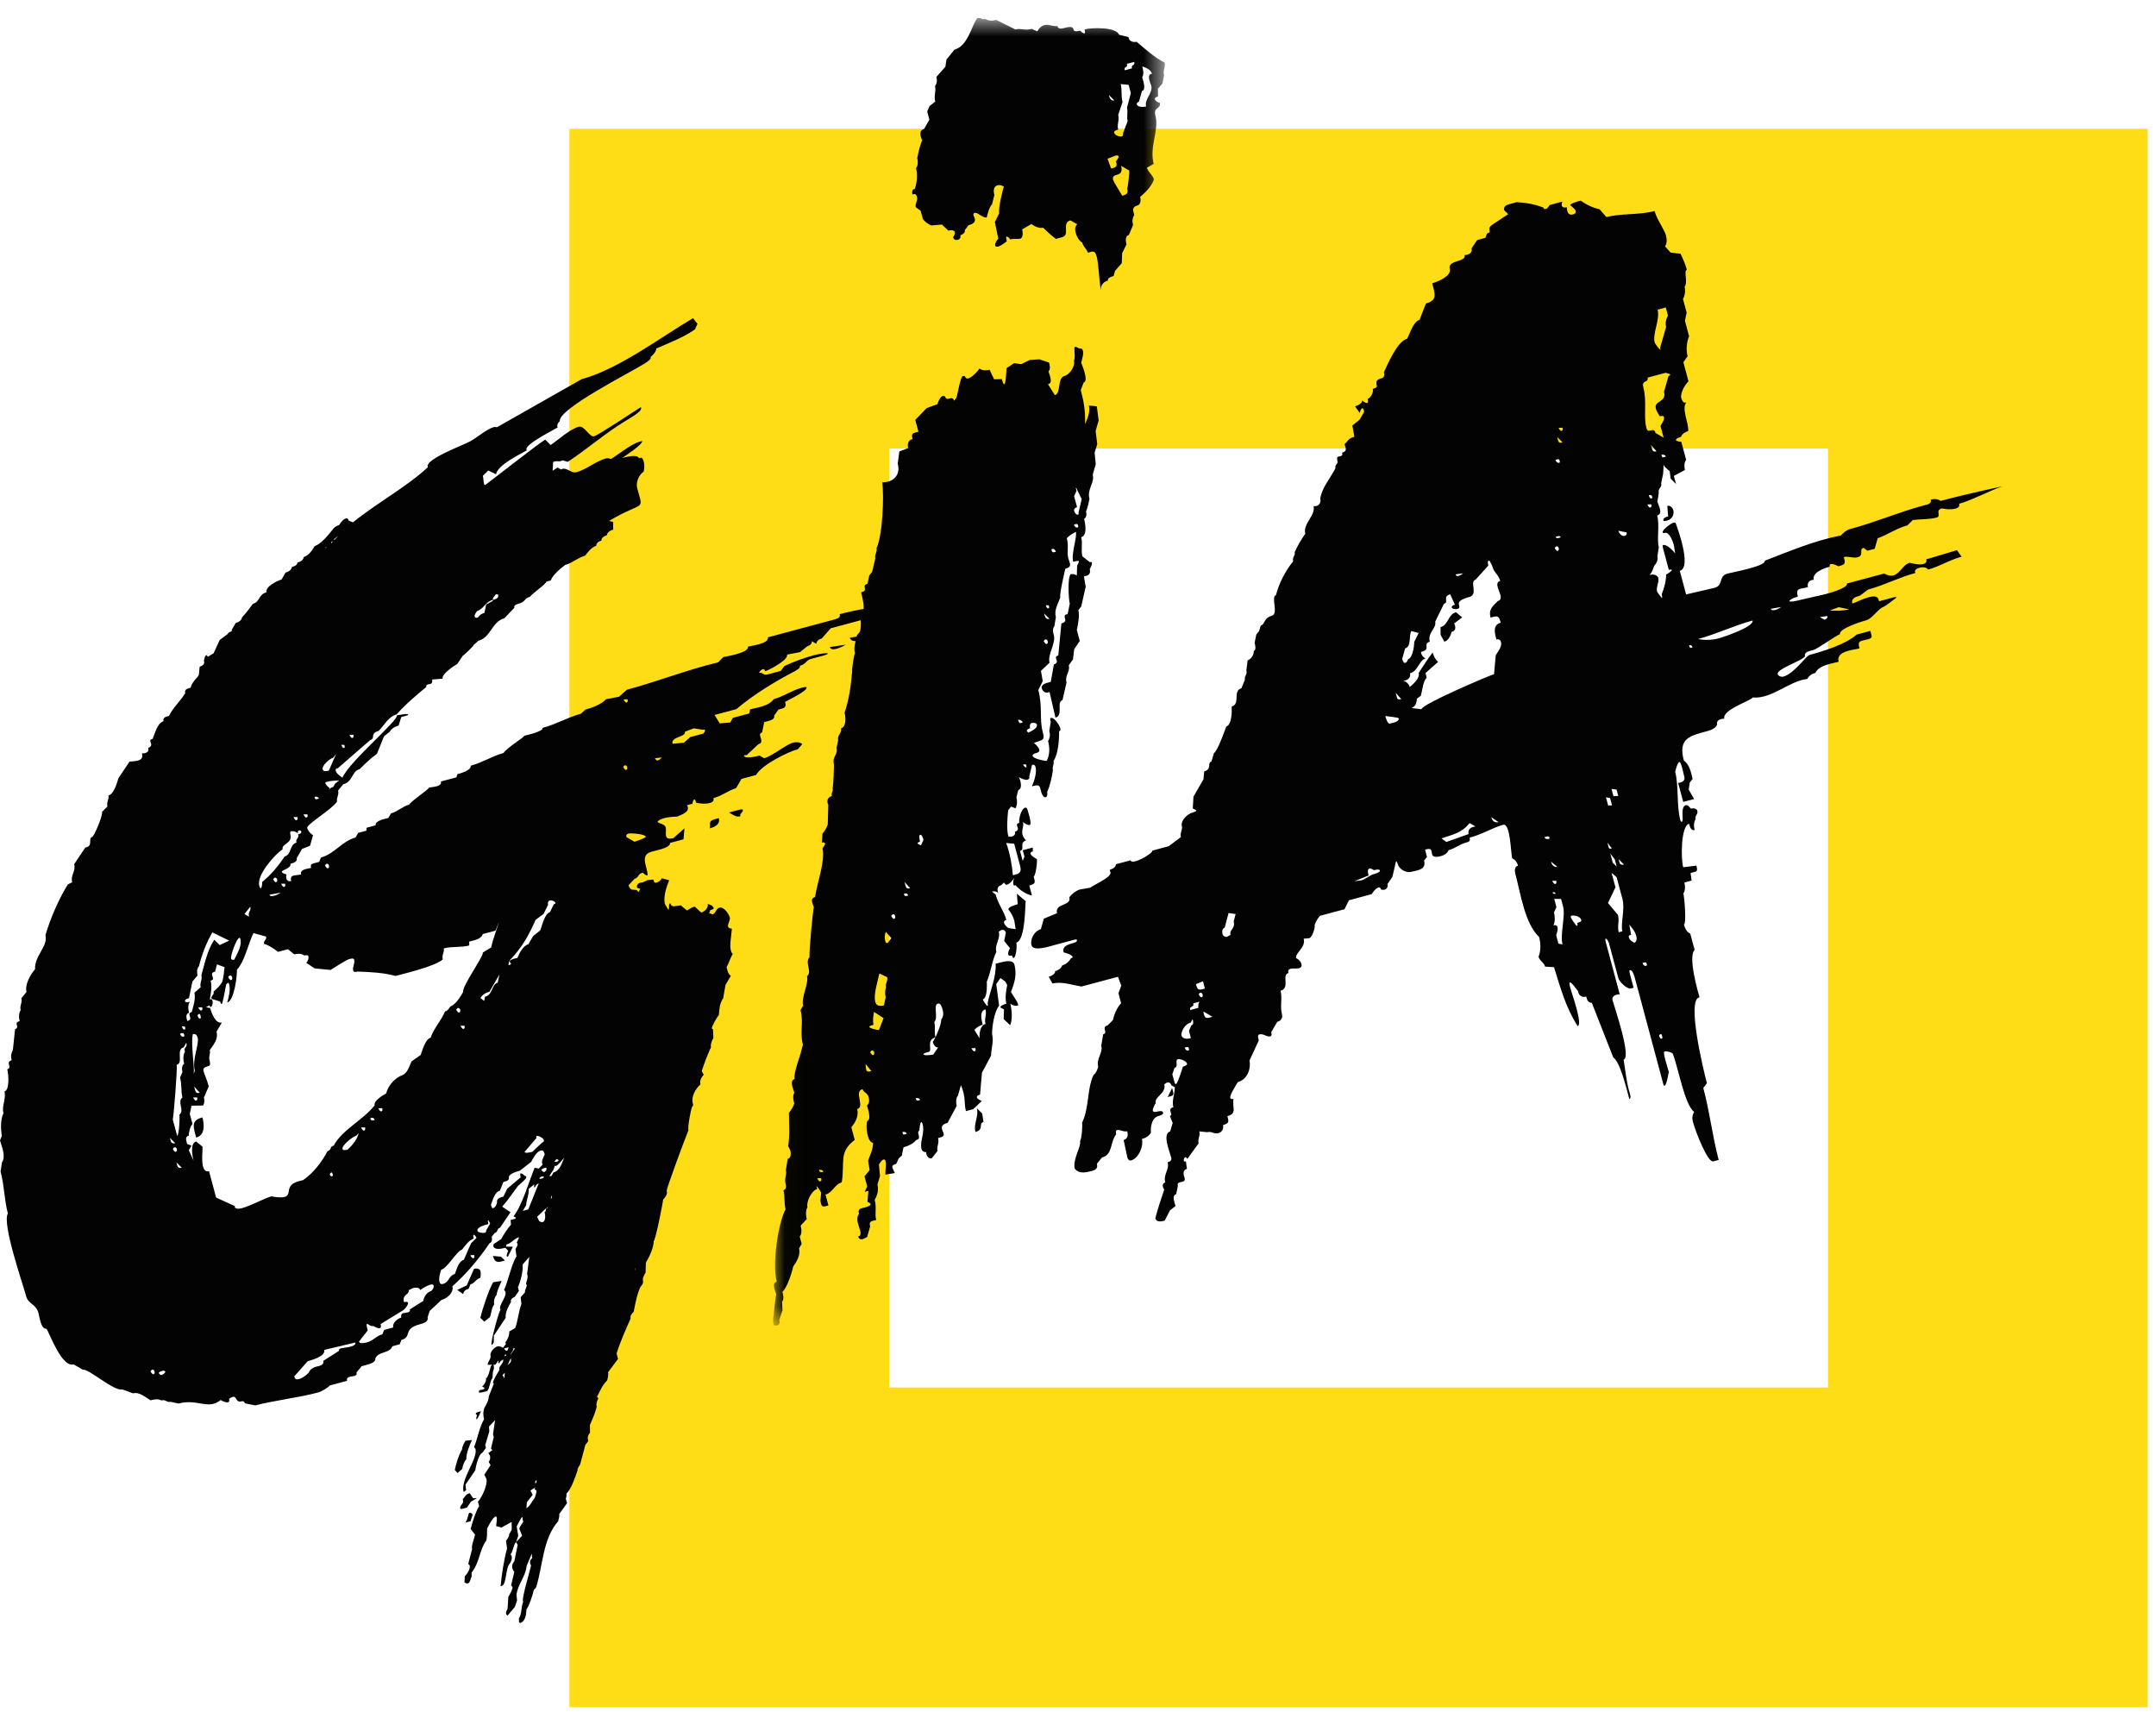 <?xml version="1.0" encoding="UTF-8" standalone="no"?>
<svg width="90px" height="72px" viewBox="0 0 90 72" version="1.1" xmlns="http://www.w3.org/2000/svg" xmlns:xlink="http://www.w3.org/1999/xlink">
    <!-- Generator: Sketch 3.8.3 (29802) - http://www.bohemiancoding.com/sketch -->
    <title>logo</title>
    <desc>Created with Sketch.</desc>
    <defs>
        <polygon id="path-1" points="16.376 0.74 0.021 0.74 0.021 55.318 16.376 55.318"></polygon>
    </defs>
    <g id="Page-1" stroke="none" stroke-width="1" fill="none" fill-rule="evenodd">
        <g id="Group-5" transform="translate(-258, 0)">
            <g id="logo" transform="translate(258, 0)">
                <path d="M37.117,57.913 L76.307,57.913 L76.307,18.722 L37.117,18.722 L37.117,57.913 Z M23.769,71.26 L89.654,71.26 L89.654,5.374 L23.769,5.374 L23.769,71.26 Z" id="Fill-1" fill="#FFDD16"></path>
                <path d="M77.184,25.432 L76.753,25.343 L76.384,25.483 C76.632,25.498 76.919,25.503 77.184,25.432 L77.184,25.432 Z M76.162,25.868 C76.237,25.848 76.303,25.791 76.283,25.714 L75.969,25.757 L76.162,25.868 Z M74.35,25.336 L73.923,25.41 C73.964,25.562 74.285,25.395 74.35,25.336 L74.35,25.336 Z M70.884,26.673 C71.143,26.725 71.466,26.719 71.733,26.648 C71.922,26.597 73.23,26.165 73.159,25.9 C72.4,26.104 71.644,26.469 70.884,26.673 L70.884,26.673 Z M70.575,27.039 L70.652,27.019 C70.632,26.943 70.584,26.915 70.506,26.935 C70.518,26.974 70.537,27.049 70.575,27.039 L70.575,27.039 Z M69.849,21.293 C69.901,21.484 69.79,21.676 69.6,21.727 C69.561,21.736 69.448,21.767 69.438,21.73 C69.408,21.616 69.559,21.575 69.634,21.554 L69.6,21.116 C69.713,21.085 69.819,21.179 69.849,21.293 L69.849,21.293 Z M69.421,19.09 L69.537,19.059 C69.516,18.982 69.43,18.965 69.353,18.985 C69.363,19.023 69.384,19.099 69.421,19.09 L69.421,19.09 Z M69.372,43.353 C69.411,43.343 69.39,43.267 69.38,43.229 C69.369,43.191 69.36,43.153 69.321,43.163 C69.284,43.174 69.255,43.221 69.255,43.221 C69.266,43.259 69.297,43.373 69.372,43.353 L69.372,43.353 Z M69.074,14.299 C69.084,14.338 69.28,14.61 69.318,14.6 L69.297,14.524 L69.55,13.642 C69.509,13.491 69.544,13.318 69.627,13.174 L69.537,12.832 L69.195,12.924 C69.306,13.342 68.972,13.92 69.074,14.299 L69.074,14.299 Z M68.958,18.724 C68.989,18.838 69.037,18.866 69.15,18.836 L68.917,18.573 L68.958,18.724 Z M68.946,20.803 C68.984,20.794 68.973,20.756 68.963,20.718 C68.953,20.679 68.905,20.652 68.867,20.662 L68.828,20.672 C68.838,20.71 68.869,20.824 68.946,20.803 L68.946,20.803 Z M68.885,21.186 C68.961,21.166 68.94,21.09 68.93,21.052 L68.769,21.055 C68.778,21.093 68.847,21.196 68.885,21.186 L68.885,21.186 Z M68.601,16.175 C68.754,16.745 68.603,17.396 68.724,17.851 C68.745,17.928 68.765,18.004 68.878,17.973 C68.992,17.943 69.068,17.922 69.109,18.073 L69.446,18.268 L69.314,17.775 C69.369,17.678 69.49,17.524 69.461,17.411 C69.441,17.335 69.327,17.365 69.288,17.376 C69.22,17.272 69.15,17.167 69.121,17.053 C69.03,16.713 69.583,16.807 69.462,16.352 L69.651,15.691 C69.688,15.681 69.726,15.671 69.717,15.633 C69.706,15.595 69.582,15.587 69.534,15.56 L68.775,15.763 C68.836,15.99 68.51,15.835 68.601,16.175 L68.601,16.175 Z M68.721,40.313 C68.759,40.303 68.748,40.265 68.739,40.228 C68.719,40.152 68.68,40.162 68.604,40.183 L68.566,40.192 C68.586,40.268 68.645,40.333 68.721,40.313 L68.721,40.313 Z M68.088,39.017 C68.013,39.037 67.975,39.048 67.995,39.124 C68.026,39.238 68.122,39.294 68.218,39.349 C68.332,39.319 68.329,39.157 68.309,39.081 C68.247,38.853 68.141,38.759 68.014,38.59 L68.088,39.017 Z M67.609,36.013 C67.629,36.089 67.715,36.107 67.791,36.088 L67.569,35.861 L67.609,36.013 Z M67.818,22.366 C67.893,22.346 67.921,22.297 67.901,22.223 L67.557,22.153 C67.588,22.266 67.704,22.397 67.818,22.366 L67.818,22.366 Z M67.352,33.233 L67.553,33.22 L67.481,32.955 L67.271,32.93 L67.352,33.233 Z M67.323,36.009 L67.488,36.169 L67.406,35.864 L67.221,35.629 L67.323,36.009 Z M67.436,37.036 L67.123,37.69 L67.54,38.188 C67.611,38.454 67.501,38.646 67.572,38.911 L67.724,38.872 C67.642,38.568 67.842,37.943 67.729,37.527 L67.485,36.615 L67.272,36.429 L67.436,37.036 Z M67.149,35.362 C67.17,35.44 67.208,35.43 67.285,35.409 L67.099,35.173 L67.149,35.362 Z M67.131,33.619 L67.293,33.616 L67.211,33.312 L67.039,33.277 L67.131,33.619 Z M65.832,38.646 C65.871,38.635 65.84,38.521 65.84,38.521 C65.916,38.501 66.03,38.47 66.009,38.395 C65.968,38.243 65.71,38.191 65.597,38.221 C65.559,38.231 65.569,38.269 65.579,38.307 C65.589,38.344 65.795,38.656 65.832,38.646 L65.832,38.646 Z M65.179,17.987 C65.256,17.967 65.236,17.89 65.226,17.854 L65.064,17.856 C65.083,17.932 65.131,17.96 65.179,17.987 L65.179,17.987 Z M65.044,18.39 C65.075,18.505 65.15,18.484 65.226,18.464 L65.003,18.238 L65.044,18.39 Z M65.074,22.451 L65.15,22.431 C65.13,22.355 65.052,22.375 65.016,22.385 L64.939,22.405 C64.959,22.481 65.035,22.461 65.074,22.451 L65.074,22.451 Z M65.088,19.315 C65.126,19.305 65.116,19.267 65.106,19.228 C65.085,19.152 65.047,19.162 64.971,19.183 L64.932,19.192 C64.953,19.268 65.011,19.335 65.088,19.315 L65.088,19.315 Z M65.016,22.996 C65.092,22.975 65.072,22.9 65.061,22.861 C65.052,22.824 65.003,22.796 64.965,22.806 C64.928,22.816 64.938,22.855 64.9,22.864 C64.91,22.902 64.979,23.006 65.016,22.996 L65.016,22.996 Z M64.971,37.859 L64.869,38.09 C64.911,38.242 64.923,38.441 64.85,38.625 C65.116,38.554 65.007,38.907 64.962,39.041 L65.054,39.384 L65.226,39.419 C65.114,39.001 65.358,38.244 65.247,37.825 L65.165,37.522 L64.88,37.517 L64.971,37.859 Z M64.905,37.307 L64.942,37.297 C64.932,37.26 64.884,37.231 64.846,37.242 L64.808,37.252 C64.818,37.29 64.866,37.318 64.905,37.307 L64.905,37.307 Z M64.917,36.898 C64.992,36.877 64.972,36.802 64.962,36.763 L64.8,36.766 C64.81,36.804 64.878,36.908 64.917,36.898 L64.917,36.898 Z M64.758,36.004 C64.789,36.118 64.896,36.211 65.01,36.181 L64.749,35.966 L64.758,36.004 Z M64.656,35.014 C64.656,35.014 64.694,35.004 64.684,34.966 C64.663,34.89 64.588,34.909 64.55,34.921 L64.473,34.94 C64.494,35.017 64.581,35.035 64.656,35.014 L64.656,35.014 Z M62.268,34.149 C62.298,34.262 62.404,34.355 62.556,34.315 L62.258,34.111 L62.268,34.149 Z M61.076,23.929 L60.762,23.974 C60.802,24.125 61.009,23.988 61.076,23.929 L61.076,23.929 Z M60.174,34.994 L60.378,35.143 L61.306,34.813 C61.266,34.66 61.359,34.554 61.473,34.523 L61.587,34.493 L61.347,34.355 C61.011,34.77 60.696,34.813 60.174,34.994 L60.174,34.994 Z M60.137,26.5 L60.132,26.176 C60.473,26.084 60.437,25.647 60.778,25.555 L61.039,25.77 L60.7,26.023 C60.779,26.165 60.782,26.328 60.592,26.378 C60.558,26.551 60.446,26.743 60.294,26.785 L60.137,26.5 Z M58.858,28.105 C58.898,28.256 58.805,28.363 58.653,28.403 L58.577,28.423 C58.701,28.431 58.818,28.562 58.848,28.676 C58.98,28.561 59.281,28.316 59.22,28.089 C59.424,27.79 59.591,27.5 59.806,27.239 C59.847,27.392 59.925,27.533 60.032,27.628 L59.505,28.093 L59.556,28.283 C59.397,28.448 59.375,28.82 59.312,29.04 L59.143,29.167 C59.145,29.329 59.072,29.512 58.92,29.552 L59.34,29.603 C59.327,29.403 62.176,28.191 62.367,28.14 L62.439,27.347 C62.523,27.203 62.709,26.991 62.658,26.801 C62.628,26.687 62.542,26.67 62.466,26.69 C62.394,26.424 62.303,26.083 62.645,25.991 C62.563,25.687 62.526,25.696 62.222,25.778 C62.13,25.438 62.301,25.311 62.525,25.087 C62.905,24.985 62.246,24.348 62.625,24.247 C62.553,23.98 62.371,23.907 62.311,23.68 C62.301,23.642 62.191,23.386 62.154,23.397 C62.078,23.417 62.118,23.569 62.128,23.607 L61.595,24.196 C61.329,24.268 61.719,24.814 61.34,24.916 C60.542,25.129 61.128,25.339 60.824,25.42 C60.786,25.431 60.624,25.434 60.603,25.357 C60.583,25.281 60.698,25.251 60.735,25.24 L60.537,24.806 C60.195,24.898 60.504,25.14 60.277,25.201 L59.909,25.952 C59.979,26.217 59.583,26.404 59.684,26.785 C59.38,26.866 59.727,27.097 59.385,27.19 C59.347,27.199 59.31,27.21 59.319,27.248 C59.35,27.361 59.409,27.428 59.505,27.484 C59.239,27.554 59.199,28.013 58.858,28.105 L58.858,28.105 Z M58.659,27.059 L58.533,27.499 C58.543,27.537 58.584,27.689 58.659,27.669 C58.736,27.649 58.753,27.562 58.781,27.514 C58.97,27.463 59.038,26.957 59.035,26.795 L59.22,26.42 L58.914,26.34 C58.803,26.532 58.925,26.988 58.659,27.059 L58.659,27.059 Z M58.311,29.105 C58.342,29.218 58.418,29.198 58.494,29.178 L58.261,28.915 L58.311,29.105 Z M57.997,30.206 C58.11,30.175 58.425,30.133 58.385,29.98 C58.374,29.943 57.915,29.903 57.829,29.886 C57.86,30 57.901,30.151 57.997,30.206 L57.997,30.206 Z M56.544,36.78 L56.82,36.748 C57.009,36.697 57.168,36.532 57.358,36.481 C57.396,36.471 57.624,36.409 57.604,36.334 C57.585,36.259 57.394,36.31 57.356,36.32 C57.308,36.292 57.212,36.236 57.174,36.247 C57.06,36.277 57.11,36.466 57.132,36.541 L56.544,36.78 Z M51.123,38.722 C51.009,38.752 51.012,38.914 51.033,38.989 C51.052,39.065 51.148,39.121 51.225,39.1 L51.366,39.022 C51.306,38.794 51.582,38.762 51.5,38.458 L51.58,38.152 L51.285,38.108 L51.123,38.722 Z M50.462,42.48 L50.614,42.439 L50.228,42.217 C50.269,42.369 50.272,42.531 50.462,42.48 L50.462,42.48 Z M50.152,41.627 C50.228,41.607 50.208,41.53 50.197,41.492 C50.187,41.454 50.139,41.427 50.1,41.437 C50.063,41.447 50.073,41.485 50.035,41.495 C50.045,41.533 50.114,41.638 50.152,41.627 L50.152,41.627 Z M50.298,41.262 L50.217,40.958 L49.923,41.077 C49.995,41.344 50.032,41.333 50.298,41.262 L50.298,41.262 Z M49.684,42.159 L50.025,42.067 C50.016,42.029 50.013,41.867 50.079,41.808 L49.812,41.88 C49.863,42.07 49.633,41.969 49.684,42.159 L49.684,42.159 Z M49.607,43.847 C49.646,43.838 49.636,43.799 49.626,43.761 C49.605,43.685 49.567,43.695 49.491,43.716 L49.454,43.726 C49.474,43.801 49.531,43.868 49.607,43.847 L49.607,43.847 Z M49.311,43.195 C49.362,43.385 49.562,43.372 49.713,43.331 L49.632,43.027 L49.733,42.796 C49.847,42.766 49.807,42.615 49.785,42.539 L49.703,42.683 C49.475,42.745 49.335,42.985 49.311,43.195 L49.311,43.195 Z M49.029,44.572 L48.938,44.841 L49.02,45.144 C49.029,45.182 49.05,45.258 49.088,45.248 C49.164,45.228 49.38,44.519 49.38,44.519 C49.419,44.509 49.571,44.468 49.55,44.392 C49.519,44.278 49.251,44.187 49.176,44.207 C49.023,44.248 49.219,44.522 49.029,44.572 L49.029,44.572 Z M48.969,45.565 C49.02,45.755 48.896,45.747 48.744,45.788 L48.929,45.413 L48.969,45.565 Z M74.208,28.142 C74.228,28.218 74.362,28.264 74.439,28.243 C74.894,28.122 75.387,27.377 75.538,27.337 C76.109,27.184 77.046,26.893 77.507,26.485 L78.076,26.333 L78.127,26.522 C78.158,26.635 78.043,26.665 77.968,26.686 C77.664,26.767 77.53,26.722 77.622,27.064 C77.356,27.136 76.632,27.166 76.753,27.622 C76.45,27.704 75.936,27.76 75.78,28.087 C75.627,28.127 75.524,28.195 75.441,28.34 C74.689,28.419 73.959,29.185 73.166,29.112 C73.083,29.257 71.878,29.62 71.98,30 C71.855,29.992 71.628,30.052 71.679,30.243 C71.632,30.377 71.453,30.467 71.301,30.508 C70.542,30.711 70.038,30.805 70.293,31.754 C70.533,31.894 70.597,32.283 70.657,32.511 L70.536,32.666 L70.494,32.961 L70.72,33.349 L70.265,33.471 L70.051,32.674 C70.176,32.681 70.354,32.592 70.314,32.44 C70.283,32.326 70.179,31.784 70.103,31.805 C70.027,31.825 69.946,32.131 69.929,32.218 C70.082,32.788 69.981,33.628 70.144,34.235 C70.144,34.235 70.164,34.312 70.203,34.301 C70.316,34.271 70.115,33.673 70.381,33.603 L70.467,33.621 L70.584,33.751 C70.659,33.73 70.821,33.728 70.852,33.841 C70.893,33.994 70.741,34.034 70.782,34.186 C70.698,34.331 70.701,34.494 70.742,34.645 C70.628,34.675 70.56,34.572 70.529,34.458 L70.509,34.382 C70.167,34.473 70.161,35.818 70.263,36.198 L70.815,36.131 C70.845,36.244 70.875,36.358 70.761,36.388 L70.571,36.439 L70.615,36.754 L70.312,36.835 C70.352,36.987 70.355,37.15 70.272,37.293 C70.312,37.445 70.408,38.56 70.293,38.59 C70.334,38.742 70.423,38.921 70.557,38.965 L70.74,39.649 C70.449,39.931 70.893,41.44 70.945,41.629 C70.393,41.695 71.101,44.64 71.253,45.209 L71.103,45.412 C71.379,46.438 71.481,47.426 71.745,48.414 L71.517,48.475 C71.29,48.535 70.782,47.248 70.671,46.83 C70.629,46.678 70.637,46.554 70.721,46.41 C70.316,46.111 70.05,44.515 69.821,43.966 C69.726,43.91 69.59,43.864 69.477,43.894 C69.4,43.915 69.612,44.55 69.662,44.74 C69.645,44.827 69.567,45.295 69.492,45.315 C69.453,45.325 69.442,45.288 69.433,45.25 L68.263,40.884 C68.222,40.732 68.151,40.465 68.037,40.495 C67.999,40.506 68.03,40.62 68.03,40.62 L68.193,41.228 L68.079,41.259 C67.927,41.299 67.598,40.981 67.557,40.828 L67.16,39.349 C67.149,39.31 67.071,39.169 67.032,39.178 C66.995,39.189 67.026,39.302 67.026,39.302 L67.615,41.504 C67.491,41.497 67.264,41.557 67.314,41.748 C67.386,42.013 68.117,44.137 67.776,44.228 C67.849,44.656 67.886,45.094 67.998,45.511 C68.018,45.589 68.127,45.843 68.013,45.874 C67.932,45.57 67.635,44.307 67.345,44.14 L66.449,41.857 C66.325,41.849 66.267,41.785 66.236,41.671 L66.216,41.595 C66.026,41.646 65.919,41.552 65.878,41.4 L65.868,41.362 C65.81,41.296 65.605,40.986 65.529,41.006 C65.491,41.017 65.542,41.206 65.552,41.243 C65.613,41.471 66.084,42.769 65.855,42.83 C65.356,42.029 65.151,41.269 64.87,40.369 L64.498,40.346 C64.447,40.156 64.275,40.121 64.224,39.931 C64.325,39.702 64.32,39.377 64.248,39.11 C63.648,38.54 63.474,37.284 63.26,36.487 C63.219,36.335 63.217,36.173 63.369,36.133 C63.338,36.018 63.259,35.876 63.126,35.83 C63.064,35.604 63.053,34.345 62.749,34.426 C62.331,34.538 61.878,34.822 61.347,34.964 C61.377,35.079 61.35,35.128 61.236,35.158 C60.894,35.249 60.772,35.404 60.469,35.485 C60.423,35.618 60.282,35.698 60.168,35.728 C60.092,35.749 59.826,35.82 59.786,35.669 C59.735,35.479 59.79,35.382 59.487,35.463 L59.568,35.767 L59.446,35.921 C59.548,36.301 59.186,36.317 58.921,36.388 C58.692,36.449 58.404,36.282 58.344,36.055 C58.344,36.055 58.313,35.941 58.275,35.951 L58.124,36.601 L57.918,36.901 C57.949,37.015 57.894,37.111 57.78,37.141 L57.655,37.135 C57.585,36.868 57.314,37.226 57.258,37.321 L56.31,37.576 L56.124,37.951 L55.1,38.225 C55.006,38.332 54.923,38.477 54.878,38.611 C54.909,38.725 54.772,39.127 54.658,39.158 L54.42,39.181 C54.522,39.56 54.048,39.769 54.109,39.996 C54.292,40.069 54.45,40.353 54.222,40.414 C54.07,40.455 53.715,40.346 53.786,40.612 C53.482,40.694 53.873,41.24 53.456,41.352 C53.537,41.656 53.429,42.01 53.511,42.314 C53.55,42.466 53.505,42.601 53.316,42.652 L53.065,43.084 C53.076,43.122 53.106,43.235 53.031,43.256 C52.878,43.297 52.751,43.126 52.562,43.177 C52.485,43.198 52.527,43.351 52.547,43.426 L52.16,44.262 C52.224,44.653 52.05,45.064 51.671,45.166 C51.615,45.263 51.327,45.706 51.357,45.82 C51.377,45.895 51.453,45.875 51.491,45.865 C51.431,46.248 51.654,46.474 51.237,46.585 C51.297,46.812 51.318,46.889 51.052,46.96 C51.093,47.111 51.009,47.257 50.858,47.297 C50.667,47.348 50.589,47.206 50.399,47.257 L50.065,47.224 C50.116,47.415 49.984,47.531 50.035,47.721 L49.56,48.377 C49.519,48.225 49.387,48.341 49.418,48.455 C49.428,48.493 49.466,48.484 49.504,48.473 L49.548,48.788 C49.434,48.818 49.379,48.914 49.419,49.065 C49.439,49.141 49.518,49.283 49.366,49.324 C49.252,49.354 49.128,49.347 49.169,49.499 L49.098,49.844 C48.947,49.885 48.998,50.074 49.018,50.15 L49.069,50.34 L48.834,50.525 L48.621,50.947 L48.583,50.957 C48.432,50.998 48.27,51.001 48.229,50.85 C48.327,50.457 48.463,50.055 48.6,49.652 C48.531,49.548 48.49,49.396 48.642,49.355 C48.551,49.014 48.824,48.818 48.742,48.514 C48.855,48.484 48.922,48.426 48.891,48.312 C48.831,48.084 48.504,47.318 48.845,47.227 L48.953,46.872 L48.834,46.577 C48.872,46.567 48.909,46.557 48.889,46.481 C48.858,46.368 48.79,46.264 48.981,46.213 C48.909,45.947 49.037,45.668 49.043,45.383 L48.898,45.299 C48.878,45.223 48.82,45.157 48.705,45.188 L48.601,45.256 C48.703,45.637 48.171,45.778 48.243,46.044 C48.188,46.14 48.105,46.285 48.124,46.361 C48.165,46.513 48.504,46.259 48.555,46.449 C48.576,46.525 48.385,46.576 48.348,46.586 C48.082,46.657 48.021,47.039 48.045,47.278 C47.961,47.422 47.819,47.501 47.667,47.542 C47.749,47.845 47.52,48.355 47.216,48.436 C47.139,48.456 47.081,48.39 47.061,48.314 L46.905,47.583 C47.057,47.542 47.103,47.407 47.062,47.255 L47.052,47.217 C46.901,47.258 46.746,47.137 46.632,47.167 C46.555,47.188 46.586,47.302 46.596,47.339 C46.326,47.698 46.458,48.191 46.002,48.313 L45.788,48.574 C45.84,48.764 45.735,48.832 45.583,48.873 C45.356,48.934 45.052,49.015 44.866,48.78 C44.764,48.401 45.147,47.851 45.085,47.623 C45.15,47.564 45.198,46.982 45.168,46.868 C45.481,46.214 45.364,45.473 45.649,44.867 C45.753,44.799 45.799,44.665 45.844,44.531 C45.752,44.188 46.053,43.945 45.972,43.642 L46.05,43.173 C46.125,43.153 46.153,43.105 46.133,43.029 C46.102,42.915 46.082,42.84 46.235,42.799 L46.459,42.576 C46.512,42.316 46.641,42.038 46.8,41.873 L46.689,41.456 L46.806,41.139 L46.668,40.77 L45.148,41.176 C44.766,41.117 44.316,40.952 43.935,41.054 L43.779,40.771 C43.854,40.751 44.072,40.651 44.042,40.537 C44.155,40.507 44.297,40.429 44.342,40.294 C44.494,40.254 44.626,40.137 44.71,39.992 C44.747,39.982 44.786,39.972 44.775,39.934 C44.755,39.858 44.486,39.768 44.4,39.751 C44.287,39.332 45.006,39.426 44.955,39.235 C44.944,39.197 44.868,39.218 44.868,39.218 L43.956,39.462 C43.805,39.502 43.131,39.723 43.06,39.457 C42.989,39.193 43.184,38.855 43.449,38.784 L43.575,38.343 L44.125,38.116 C44.013,37.697 44.739,37.828 44.638,37.448 C44.76,37.294 44.93,37.167 45.08,37.126 L45.508,37.052 C45.678,36.925 46.407,36.608 46.356,36.418 L46.325,36.304 C46.439,36.274 46.58,36.196 46.588,36.071 L47.196,35.908 C47.257,36.136 48.134,35.616 48.105,35.503 L48.788,35.319 L49.296,34.939 C49.245,34.75 49.377,34.633 49.335,34.48 C49.275,34.252 49.566,33.972 49.794,33.91 C49.794,33.91 49.945,33.871 49.935,33.832 C49.925,33.793 49.839,33.776 49.791,33.748 L49.82,33.251 L50.237,32.53 L50.269,32.196 C50.611,32.104 50.379,31.841 50.568,31.79 L50.676,31.435 C50.845,31.309 51.119,30.502 51.192,30.321 C51.419,30.26 51.429,29.687 51.416,29.488 C51.795,29.386 51.443,28.83 51.822,28.728 L51.969,28.363 C51.929,28.211 52.08,28.171 52.029,27.981 L52.08,27.56 C52.231,27.519 52.342,27.327 52.339,27.166 C52.454,27.135 52.392,26.907 52.372,26.831 L52.443,26.486 L52.564,26.332 L52.626,26.112 C52.816,26.061 52.746,25.795 53.087,25.703 C53.391,25.622 53.035,24.904 53.264,24.842 C53.38,24.364 53.674,23.797 53.983,23.428 C53.933,23.239 54.085,23.2 54.044,23.047 C54.172,22.768 54.312,22.528 54.488,22.276 C54.376,21.859 54.933,21.506 54.832,21.127 C55.041,21.152 55.163,20.997 55.112,20.807 C55.191,20.338 55.536,19.961 55.749,19.538 C55.708,19.387 55.869,19.384 55.829,19.232 C55.818,19.194 55.788,19.08 55.864,19.059 C55.977,19.029 56.064,19.047 56.024,18.894 C56.137,18.864 56.203,18.806 56.172,18.691 C56.152,18.616 56.083,18.512 56.197,18.481 C56.281,18.337 56.385,18.269 56.536,18.228 L56.453,17.762 L56.753,17.519 L56.949,17.183 C56.938,17.145 56.907,17.03 56.87,17.041 C56.793,17.061 56.786,17.185 56.759,17.234 L56.563,16.96 C56.677,16.93 56.857,16.84 56.864,16.716 C56.97,16.81 57.163,16.922 57.092,16.655 C57.233,16.576 57.345,16.384 57.304,16.233 C57.342,16.222 57.494,16.182 57.474,16.106 C57.352,15.649 57.881,15.955 57.768,15.537 C57.926,15.211 58.32,14.251 58.737,14.139 C58.848,13.947 58.991,13.42 59.258,13.349 L59.523,12.667 C59.94,12.556 59.928,12.355 59.826,11.977 L59.785,11.824 C60.012,11.762 60.6,11.524 60.519,11.221 C60.417,10.841 61.22,10.951 61.138,10.648 C61.3,10.645 61.479,10.556 61.429,10.366 L61.661,10.02 L62.003,9.928 L62.076,9.745 C62.342,9.674 61.987,9.565 62.337,9.35 L62.958,8.939 L62.795,8.78 C62.753,8.629 62.857,8.56 63.009,8.519 L63.313,8.438 C63.685,8.46 64.067,8.521 64.432,8.666 C64.443,8.704 64.452,8.743 64.529,8.722 C64.605,8.701 64.659,8.605 64.688,8.557 L65.219,8.415 C65.146,8.597 65.214,8.701 65.404,8.65 C65.407,8.812 65.457,9.002 65.648,8.952 C65.724,8.932 65.799,8.911 65.769,8.797 C65.748,8.721 65.652,8.665 65.594,8.599 L65.546,8.572 C65.525,8.496 65.905,8.394 65.981,8.374 C66.232,8.551 66.51,8.68 66.768,8.731 L67.06,9.061 C67.668,8.898 68.422,8.981 69.068,8.808 C69.159,9.149 69.482,9.592 69.542,9.819 C69.583,9.972 69.596,10.172 69.502,10.279 L69.736,10.541 L70.156,10.591 C70.255,10.81 70.354,11.026 70.415,11.254 C70.274,11.333 70.471,11.768 70.323,11.971 C70.363,12.122 70.338,12.333 70.254,12.478 L70.407,13.047 L70.337,13.392 L70.509,14.037 C70.409,14.267 70.376,14.602 70.447,14.867 L70.271,15.118 L70.484,15.916 C70.324,16.08 70.185,16.321 70.171,16.568 C70.191,16.644 70.243,16.834 70.356,16.804 L70.395,16.793 C70.179,17.055 70.504,17.66 70.471,17.994 C70.358,18.025 70.216,18.103 70.17,18.237 C70.132,18.247 69.942,18.298 69.963,18.374 C69.972,18.412 70.145,18.448 70.183,18.437 L70.387,19.196 C70.293,19.303 70.306,19.503 70.336,19.617 L69.873,19.864 L69.964,20.204 L69.742,19.98 L69.699,19.666 L69.486,19.479 L69.465,19.402 C69.427,19.412 69.442,19.775 69.414,19.823 L69.345,20.167 C69.396,20.356 69.195,20.37 69.246,20.56 L69.186,20.942 C69.228,21.094 69.442,21.444 69.177,21.515 C69.289,21.931 69.154,22.497 69.246,22.838 L69.186,23.221 C69.226,23.373 69.143,23.517 69.05,23.623 C69.005,23.757 68.958,23.892 68.865,23.998 C68.98,23.968 69.141,23.965 69.22,24.106 C69.272,24.296 69.122,24.5 69.173,24.689 C69.183,24.727 69.369,24.963 69.369,24.963 C69.406,24.952 69.366,24.8 69.366,24.8 C69.466,24.569 69.547,24.264 69.552,23.977 C69.59,23.967 69.798,23.831 69.787,23.792 C69.777,23.754 69.663,23.785 69.663,23.785 L69.429,22.912 C69.418,22.874 69.387,22.76 69.426,22.749 C69.578,22.708 69.859,22.999 69.928,23.104 L69.874,22.752 C69.834,22.6 69.684,22.192 69.494,22.243 C69.494,22.243 69.418,22.264 69.408,22.225 C69.377,22.111 69.754,21.847 69.83,21.827 C69.906,21.807 69.943,21.797 69.964,21.873 C69.974,21.911 70.653,23.683 70.121,23.825 L70.385,24.811 L71.573,24.535 C71.952,24.433 71.727,24.045 72.107,23.943 C72.334,23.883 73.731,23.63 73.67,23.403 C74.703,23.005 75.763,22.558 76.847,22.349 C76.94,22.242 77.071,22.126 77.223,22.084 C78.324,21.79 79.233,21.384 80.295,21.099 C80.41,21.068 80.647,21.045 80.596,20.855 C80.748,20.814 80.873,20.822 81.016,20.905 C81.852,20.682 82.735,20.485 83.581,20.3 C83.06,20.48 82.275,20.895 81.781,21.027 C81.812,21.14 81.746,21.197 81.633,21.228 C81.443,21.279 81.232,21.255 81.06,21.22 C80.757,21.301 81.066,21.543 80.838,21.604 C80.535,21.685 80.163,21.664 79.848,21.706 L79.623,21.929 C79.167,22.051 78.828,22.306 78.383,22.465 L78.258,22.906 L77.953,22.987 L77.799,22.867 C77.571,22.927 77.842,23.18 77.538,23.261 C77.349,23.312 77.157,23.201 76.967,23.252 C77.037,23.518 77.047,23.555 76.744,23.637 C76.696,23.609 76.322,23.425 76.382,23.653 C76.155,23.713 75.633,23.894 75.715,24.199 C75.552,24.201 75.42,24.317 75.471,24.508 C75.129,24.598 74.947,24.525 75.049,24.904 C74.936,24.935 74.783,24.976 74.69,25.083 C74.71,25.159 75.128,25.047 75.166,25.036 L76.2,24.799 C76.315,24.769 77.151,24.545 77.1,24.355 L78.656,23.938 C79.233,24.273 79.336,23.593 79.716,23.491 C79.888,23.527 80.109,23.59 80.298,23.539 C80.374,23.519 80.439,23.46 80.41,23.347 L81.69,22.963 L81.886,23.236 C81.354,23.379 80.977,23.642 80.483,23.774 C80.394,23.595 79.892,23.689 79.941,23.879 L79.952,23.917 C79.268,24.1 78.664,24.425 77.981,24.608 L77.642,24.862 C77.49,24.903 77.262,24.964 77.324,25.191 C77.514,25.14 78.325,24.679 78.417,25.019 L78.437,25.096 L79.044,24.934 C79.044,24.934 79.158,24.903 79.168,24.94 C79.168,24.94 78.698,25.311 78.622,25.332 C78.432,25.383 78.144,25.825 77.916,25.885 C77.727,25.936 76.749,26.239 76.81,26.468 C76.556,26.577 75.877,27.084 75.687,27.135 C75.574,27.166 75.297,27.199 75.348,27.388 C75.276,27.571 74.147,27.913 74.208,28.142 L74.208,28.142 Z" id="Fill-3" fill="#020302"></path>
                <path d="M35.903,26.546 L35.754,26.749 C35.639,26.779 35.505,26.734 35.474,26.62 L35.903,26.546 Z M35.309,26.909 C35.167,26.988 34.704,27.234 34.643,27.007 L35.309,26.909 Z M30.848,33.801 C30.848,33.801 31.001,33.76 31.01,33.799 C31.031,33.874 30.926,33.943 30.899,33.99 C30.909,34.028 30.919,34.067 30.881,34.077 C30.73,34.117 30.527,33.97 30.431,33.913 L30.848,33.801 Z M29.632,34.574 C29.646,34.326 29.588,34.261 29.854,34.189 L30.006,34.148 C30.077,34.415 29.821,34.523 29.632,34.574 L29.632,34.574 Z M28.075,31.045 L28.551,30.999 L28.814,30.765 L29.346,30.623 C29.384,30.613 29.439,30.517 29.429,30.478 C29.419,30.441 29.381,30.451 29.343,30.461 L28.961,30.4 L28.592,30.541 C28.653,30.769 27.994,30.741 28.075,31.045 L28.075,31.045 Z M27.448,31.741 C27.524,31.721 27.59,31.663 27.617,31.615 L27.342,31.648 C27.352,31.686 27.41,31.752 27.448,31.741 L27.448,31.741 Z M26.519,53.027 L26.526,52.903 L26.509,52.989 L26.519,53.027 Z M26.485,35.133 C26.636,35.092 26.968,34.962 26.958,34.925 C26.927,34.811 26.345,34.764 26.231,34.794 C26.156,34.814 26.128,34.862 26.148,34.939 L26.485,35.133 Z M26.149,29.323 C26.225,29.302 26.204,29.227 26.194,29.188 L26.032,29.191 C26.042,29.229 26.111,29.332 26.149,29.323 L26.149,29.323 Z M26.129,32.135 C26.206,32.116 26.185,32.039 26.175,32.001 C26.165,31.963 26.117,31.936 26.079,31.945 C26.041,31.956 26.051,31.994 26.013,32.005 C26.022,32.042 26.092,32.146 26.129,32.135 L26.129,32.135 Z M23.237,48.373 L23.144,48.479 C23.192,48.506 23.23,48.496 23.268,48.486 C23.268,48.486 23.296,48.439 23.334,48.428 L23.237,48.373 Z M22.989,50.026 L23.026,50.015 L23.045,49.93 L23.034,49.891 L22.989,50.026 Z M23.551,48.328 C23.486,48.388 23.309,48.639 23.194,48.67 C23.194,48.67 23.156,48.679 23.146,48.641 C23.187,48.793 22.924,49.025 22.945,49.101 L23.021,49.081 L23.104,48.938 C23.37,48.867 23.45,48.559 23.551,48.328 L23.551,48.328 Z M22.958,49.302 L22.836,49.456 L22.958,49.302 Z M22.88,50.38 C22.843,50.391 22.843,50.391 22.815,50.44 C22.853,50.429 22.853,50.429 22.88,50.38 L22.88,50.38 Z M22.815,48.771 C22.805,48.733 22.805,48.733 22.767,48.742 C22.691,48.763 22.653,48.773 22.588,48.832 C22.636,48.859 22.657,48.936 22.732,48.916 C22.77,48.905 22.826,48.808 22.815,48.771 L22.815,48.771 Z M22.706,49.125 C22.697,49.087 22.62,49.107 22.582,49.117 C22.544,49.127 22.517,49.176 22.527,49.213 L22.679,49.173 L22.706,49.125 Z M22.42,50.789 L22.509,50.968 C22.557,50.996 22.605,51.025 22.643,51.014 C22.795,50.974 22.763,50.697 22.732,50.583 L22.769,50.573 L22.787,50.487 L22.815,50.44 L22.777,50.449 L22.42,50.789 Z M22.406,61.82 C22.396,61.782 22.358,61.792 22.358,61.792 L22.339,61.878 L22.349,61.916 C22.388,61.906 22.406,61.82 22.406,61.82 L22.406,61.82 Z M22.145,62.215 L22.235,62.394 L21.992,62.704 L21.977,62.952 C22.118,62.874 22.219,62.644 22.312,62.536 C22.341,62.488 22.403,62.267 22.394,62.229 C22.373,62.154 22.307,62.212 22.325,62.125 L22.352,62.078 L22.145,62.215 Z M21.898,48.081 C21.918,48.157 22.184,48.085 22.222,48.076 L22.644,47.677 C22.682,47.667 22.72,47.657 22.7,47.581 C22.68,47.505 22.487,47.394 22.411,47.415 C22.373,47.425 22.383,47.462 22.394,47.5 L21.898,48.081 Z M22.492,49.386 L22.388,49.454 L22.332,49.552 L22.295,49.561 L22.301,49.437 L22.067,49.622 C22.091,49.861 21.979,50.053 21.964,50.3 L21.824,50.541 L22.053,50.48 L22.492,49.386 Z M21.542,64.37 L21.796,64.099 L21.676,63.806 C21.694,63.719 21.787,63.613 21.843,63.516 L21.812,63.402 C21.812,63.402 21.83,63.316 21.792,63.326 C21.754,63.337 21.597,63.663 21.569,63.712 L21.634,64.102 L21.542,64.37 Z M21.445,56.259 L21.398,56.393 C21.371,56.44 21.305,56.499 21.315,56.536 L21.493,56.287 L21.445,56.259 Z M21.296,40.063 C21.268,40.111 21.212,40.207 21.233,40.283 L21.271,40.273 C21.308,40.263 21.308,40.263 21.336,40.215 C21.134,40.066 21.524,40.001 21.6,39.981 C21.672,39.799 21.83,39.473 22.057,39.412 L22.252,39.075 L22.553,38.831 C22.626,38.65 22.732,38.133 22.959,38.071 L23.117,37.744 C23.154,37.733 23.192,37.723 23.182,37.686 C23.162,37.61 23.027,37.565 22.952,37.585 C22.876,37.606 22.857,37.692 22.877,37.768 L22.693,38.143 L22.355,38.396 C22.08,39.039 21.774,39.569 21.296,40.063 L21.296,40.063 Z M21.329,56.737 L21.319,56.699 L21.189,56.977 C21.256,56.92 21.359,56.851 21.329,56.737 L21.329,56.737 Z M21.106,56.512 L21.05,56.608 L21.126,56.587 L21.106,56.512 Z M21.044,56.284 C21.055,56.323 21.113,56.389 21.151,56.377 C21.227,56.358 21.206,56.281 21.234,56.233 L21.044,56.284 Z M21.071,57.295 L20.977,57.4 L21.047,57.505 L21.056,57.542 L21.071,57.295 Z M20.913,52.454 L21.078,52.613 L20.927,52.654 C20.699,52.715 20.63,52.611 20.579,52.421 L20.913,52.454 Z M20.642,25.02 C20.756,24.989 20.822,24.932 20.792,24.817 L20.705,24.799 L20.584,24.955 L20.567,25.04 L20.642,25.02 Z M20.432,41.394 C20.28,41.434 20.138,41.512 20.055,41.657 L20.21,41.779 L20.245,41.606 C20.585,41.515 20.513,41.087 20.777,41.016 L20.849,40.672 L20.432,41.394 Z M20.729,54.049 C20.636,54.155 20.602,54.328 20.632,54.441 C20.511,54.596 20.524,54.796 20.45,54.979 L20.215,55.164 L20.05,55.004 C20.148,54.612 20.393,53.855 20.588,53.518 L20.94,53.464 C20.867,53.647 20.756,53.839 20.729,54.049 L20.729,54.049 Z M19.932,51.374 C19.952,51.45 20.163,51.476 20.238,51.455 C20.276,51.446 20.304,51.397 20.294,51.358 L20.461,51.07 C20.451,51.031 20.382,50.928 20.382,50.928 C20.344,50.938 20.385,51.091 20.385,51.091 C20.234,51.131 19.892,51.223 19.932,51.374 L19.932,51.374 Z M19.883,59.241 C19.873,59.202 19.891,59.116 19.919,59.068 C19.822,59.013 19.85,58.965 19.964,58.934 L20.078,58.903 C20.05,58.951 19.959,59.221 19.883,59.241 L19.883,59.241 Z M20.567,25.04 C20.263,25.122 20.183,25.429 19.917,25.501 C19.889,25.547 19.795,25.654 19.815,25.73 C19.835,25.806 19.912,25.786 19.95,25.775 C20.005,25.68 20.108,25.61 20.223,25.58 L20.294,25.236 L20.577,25.078 L20.567,25.04 Z M19.751,52.52 C19.826,52.5 19.806,52.425 19.797,52.387 L19.636,52.39 C19.645,52.429 19.713,52.53 19.751,52.52 L19.751,52.52 Z M19.64,63.496 L19.413,63.557 C19.517,63.488 19.549,63.154 19.588,63.145 C19.662,63.124 19.721,63.19 19.73,63.227 L19.64,63.496 Z M19.343,42.948 C19.418,42.928 19.397,42.85 19.388,42.813 L19.226,42.815 C19.236,42.853 19.304,42.958 19.343,42.948 L19.343,42.948 Z M19.664,62.677 L19.488,62.928 L19.336,62.968 C19.298,62.977 19.222,62.998 19.211,62.96 C19.181,62.847 19.361,62.758 19.331,62.644 C19.31,62.568 19.31,62.568 19.376,62.509 C19.431,62.413 19.497,62.355 19.573,62.335 L19.61,62.325 L19.748,62.531 L19.91,62.53 L19.664,62.677 Z M20.056,53.05 C20.076,53.127 20.069,53.25 20.05,53.336 C19.861,53.387 19.826,53.559 19.637,53.609 L19.562,53.793 C19.449,53.824 19.345,53.891 19.338,54.016 L19.087,53.839 L19.484,53.65 L19.787,52.959 C19.863,52.939 20.025,52.936 20.056,53.05 L20.056,53.05 Z M19.16,42.263 C19.235,42.243 19.215,42.167 19.205,42.13 C19.194,42.091 19.146,42.064 19.109,42.074 C19.07,42.085 19.081,42.121 19.043,42.132 C19.053,42.17 19.121,42.274 19.16,42.263 L19.16,42.263 Z M19.472,60.897 C19.379,61.003 19.307,61.185 19.298,61.309 L19.101,61.484 L18.985,61.354 C19.037,61.095 19.146,60.739 19.286,60.499 C19.293,60.375 19.376,60.231 19.431,60.135 L19.706,60.103 C19.624,60.247 19.432,60.745 19.472,60.897 L19.472,60.897 Z M19.287,52.157 C19.06,52.219 18.68,52.93 18.415,53 C18.37,53.135 18.306,53.356 18.347,53.508 C18.367,53.584 18.416,53.612 18.491,53.591 C18.758,53.52 18.724,53.245 18.989,53.173 C19.064,52.991 19.133,52.647 19.362,52.585 L19.664,51.893 L19.89,51.67 C19.88,51.632 19.811,51.529 19.774,51.539 C19.736,51.55 19.765,51.663 19.775,51.7 C19.586,51.751 19.409,52.003 19.287,52.157 L19.287,52.157 Z M15.911,46.389 C15.986,46.369 15.965,46.293 15.956,46.255 L15.794,46.258 C15.804,46.295 15.874,46.399 15.911,46.389 L15.911,46.389 Z M15.641,46.746 C15.62,46.67 15.572,46.642 15.497,46.663 L15.458,46.673 C15.488,46.786 15.526,46.776 15.641,46.746 L15.641,46.746 Z M15.19,47.192 C15.266,47.172 15.246,47.096 15.236,47.057 L15.074,47.061 C15.083,47.098 15.153,47.203 15.19,47.192 L15.19,47.192 Z M16.865,54.352 C17.207,54.261 16.936,54.618 16.832,54.687 L15.888,55.265 C15.899,55.303 15.929,55.417 15.854,55.437 C15.778,55.457 15.634,55.373 15.584,55.346 C15.47,55.377 15.354,55.245 15.317,55.256 C15.278,55.266 15.34,55.493 15.35,55.531 L14.986,55.996 C15.017,56.11 15.244,56.049 15.32,56.029 C15.586,55.957 15.697,55.763 15.962,55.693 L16.036,55.51 L16.415,55.408 C16.365,55.219 16.599,55.034 16.751,54.994 C16.731,54.918 16.749,54.832 16.826,54.811 C16.939,54.781 17.149,54.805 17.108,54.654 L17.666,54.301 C17.7,54.129 17.811,53.936 18,53.885 C18.066,53.827 18.122,53.731 18.102,53.656 C18.062,53.503 17.609,53.788 17.543,53.845 C17.513,53.731 17.351,53.734 17.237,53.765 L17.057,53.853 C17.108,54.043 16.774,54.012 16.865,54.352 L16.865,54.352 Z M14.705,30.802 C14.78,30.782 14.76,30.706 14.75,30.668 L14.588,30.67 C14.599,30.709 14.667,30.813 14.705,30.802 L14.705,30.802 Z M14.297,47.96 C14.317,48.036 14.469,47.995 14.507,47.985 C14.705,47.81 14.92,47.549 14.972,47.292 L14.879,47.398 C14.728,47.438 14.256,47.809 14.297,47.96 L14.297,47.96 Z M14.369,31.218 C14.407,31.207 14.386,31.132 14.376,31.094 L14.252,31.087 C14.262,31.125 14.293,31.238 14.369,31.218 L14.369,31.218 Z M14.115,22.375 L13.946,22.502 L13.956,22.54 L14.115,22.375 Z M13.835,22.695 C13.825,22.657 13.862,22.646 13.89,22.598 C13.853,22.608 13.814,22.618 13.825,22.657 L13.835,22.695 Z M13.868,49.093 C13.906,49.082 13.897,49.044 13.886,49.006 C13.875,48.968 13.866,48.931 13.827,48.941 C13.789,48.951 13.799,48.988 13.762,48.999 C13.772,49.037 13.793,49.113 13.868,49.093 L13.868,49.093 Z M13.599,22.881 L13.627,22.832 L13.589,22.842 L13.599,22.881 Z M13.74,32.974 L13.768,32.925 C13.796,32.878 13.871,32.857 13.91,32.847 L13.994,32.701 L14.162,32.575 C14.001,32.578 13.801,32.591 13.649,32.632 C13.61,32.642 13.573,32.652 13.583,32.689 C13.604,32.765 13.709,32.859 13.757,32.887 L13.74,32.974 Z M13.682,36.244 C13.757,36.224 13.736,36.148 13.726,36.111 C13.716,36.072 13.668,36.044 13.63,36.054 C13.592,36.064 13.603,36.103 13.565,36.112 C13.574,36.151 13.643,36.254 13.682,36.244 L13.682,36.244 Z M13.469,32.11 C13.499,32.224 13.651,32.184 13.727,32.164 L14.03,31.471 L13.908,31.627 C13.757,31.666 13.427,31.959 13.469,32.11 L13.469,32.11 Z M13.194,33.364 L13.308,33.334 C13.288,33.257 13.202,33.24 13.126,33.26 C13.136,33.298 13.157,33.374 13.194,33.364 L13.194,33.364 Z M12.787,34.124 C12.863,34.103 12.842,34.027 12.833,33.99 L12.67,33.992 C12.68,34.031 12.749,34.134 12.787,34.124 L12.787,34.124 Z M12.845,56.814 L12.283,57.451 C12.314,57.566 12.362,57.593 12.476,57.563 C12.628,57.522 12.797,57.395 12.89,57.289 C12.937,57.154 13.078,57.076 13.192,57.046 C13.305,57.016 13.544,56.992 13.493,56.802 L14.153,56.381 C14.132,56.305 14.208,56.284 14.247,56.275 C14.36,56.245 14.885,56.226 14.833,56.036 L13.533,56.344 C13.604,56.611 12.996,56.773 12.845,56.814 L12.845,56.814 Z M12.37,34.236 C12.446,34.215 12.425,34.139 12.415,34.102 L12.254,34.105 C12.263,34.143 12.331,34.246 12.37,34.236 L12.37,34.236 Z M11.854,37.019 C11.93,36.999 11.91,36.922 11.9,36.885 L11.737,36.887 C11.747,36.925 11.816,37.03 11.854,37.019 L11.854,37.019 Z M11.516,36.823 C11.593,36.803 11.573,36.727 11.562,36.69 C11.553,36.652 11.505,36.624 11.467,36.634 C11.428,36.643 11.438,36.682 11.4,36.692 C11.411,36.73 11.479,36.834 11.516,36.823 L11.516,36.823 Z M11.715,37.261 L11.249,37.344 C11.29,37.495 11.649,37.317 11.715,37.261 L11.715,37.261 Z M12.578,34.708 C12.557,34.633 12.395,34.635 12.436,34.788 C12.378,34.722 12.244,34.676 12.167,34.696 C12.092,34.716 12.111,34.793 12.122,34.831 C12.224,35.21 11.738,35.218 11.798,35.447 C11.488,35.652 10.702,36.514 10.823,36.97 C10.823,36.97 10.854,37.084 10.892,37.073 C10.93,37.063 10.954,36.853 10.944,36.814 C11.311,36.513 11.62,36.146 11.88,35.75 C12.185,35.668 12.072,35.251 12.377,35.17 C12.325,34.98 12.497,35.015 12.446,34.825 C12.484,34.815 12.598,34.784 12.578,34.708 L12.578,34.708 Z M10.205,38.152 L10.397,38.263 C10.336,38.036 10.498,38.033 10.448,37.843 L10.205,38.152 Z M9.645,40.011 C9.655,40.049 9.704,40.078 9.779,40.057 C9.908,39.778 10.112,39.478 10.031,39.175 C10.021,39.137 9.983,39.148 9.983,39.148 C9.869,39.178 9.614,39.898 9.645,40.011 L9.645,40.011 Z M9.641,40.908 C9.717,40.888 9.697,40.811 9.686,40.774 C9.676,40.735 9.628,40.708 9.59,40.718 C9.552,40.728 9.563,40.765 9.524,40.776 C9.535,40.814 9.603,40.918 9.641,40.908 L9.641,40.908 Z M8.393,42.178 C8.471,42.157 8.449,42.081 8.44,42.043 L8.277,42.046 C8.288,42.085 8.356,42.188 8.393,42.178 L8.393,42.178 Z M8.362,42.511 C8.399,42.501 8.379,42.426 8.369,42.388 C8.359,42.35 8.348,42.312 8.311,42.322 C8.273,42.332 8.246,42.38 8.246,42.38 C8.255,42.418 8.286,42.531 8.362,42.511 L8.362,42.511 Z M8.145,45.499 C8.176,45.613 8.224,45.641 8.338,45.61 L8.104,45.347 L8.145,45.499 Z M8.188,47.482 L8.148,47.329 C8.045,46.95 8.033,46.75 8.45,46.639 C8.531,46.942 8.567,47.38 8.188,47.482 L8.188,47.482 Z M8.181,45.938 C8.258,45.918 8.236,45.841 8.227,45.804 L8.064,45.806 C8.074,45.844 8.143,45.949 8.181,45.938 L8.181,45.938 Z M8.087,44.824 L8.132,44.689 C8.009,44.235 8.323,43.58 8.252,43.315 C8.221,43.201 8.162,43.135 8.049,43.165 C7.96,43.595 8.129,44.527 8.087,44.824 L8.087,44.824 Z M9.567,41.09 C9.557,41.052 9.547,41.014 9.509,41.024 L9.443,41.083 C9.391,41.341 9.296,41.896 9.257,41.906 C9.219,41.916 9.199,41.84 9.188,41.802 L8.834,41.693 C8.793,41.542 8.956,41.538 8.915,41.388 C9.046,41.271 9.178,41.153 9.261,41.01 C9.334,40.827 9.35,40.579 9.374,40.369 L9.058,40.251 L8.977,40.557 C8.901,40.578 8.825,40.597 8.855,40.711 C8.886,40.824 8.945,40.891 8.793,40.932 C8.854,41.159 8.811,41.455 8.758,41.713 C8.948,41.662 8.877,42.007 8.801,42.028 C8.764,42.037 8.753,41.999 8.743,41.962 L8.602,42.04 L8.774,42.076 C8.825,42.266 8.994,42.748 9.261,42.677 L9.038,43.063 C9.119,43.366 8.933,43.579 8.756,43.831 C8.797,43.983 8.702,44.089 8.744,44.24 C8.753,44.278 8.804,44.467 8.729,44.488 C8.311,44.6 8.531,44.663 8.714,45.347 L8.513,45.808 C8.543,45.922 8.536,46.046 8.48,46.142 L7.994,46.15 L7.923,46.495 L8.036,46.912 C7.942,47.019 7.879,47.239 7.881,47.401 C7.768,47.431 7.75,47.518 7.781,47.632 L7.811,47.746 L7.994,47.818 L7.882,48.011 L8.081,48.446 C8.029,48.256 7.925,47.716 8.19,47.644 L8.451,47.858 C8.482,47.973 8.309,48.995 8.726,48.883 L9.021,49.985 L9.809,50.343 C9.764,50.477 10.002,50.455 10.078,50.434 C10.496,50.323 11.024,50.017 11.327,49.936 C12.522,50.144 11.664,49.521 12.461,49.307 L12.651,49.256 C13.067,48.982 13.458,48.47 13.67,48.047 C13.859,47.997 13.743,47.865 13.933,47.814 C14.284,47.15 15.155,46.754 15.639,46.135 C15.588,45.946 15.975,45.72 16.118,45.641 C16.198,45.337 16.413,45.074 16.697,44.917 C17,44.836 17.053,44.577 17.182,44.299 L17.559,44.035 C17.632,43.852 17.748,43.375 17.976,43.314 C18.112,42.91 18.404,42.628 18.577,42.217 C18.766,42.166 18.726,42.013 18.878,41.972 C19.085,41.835 19.224,41.595 19.335,41.402 C19.274,41.175 20.197,39.91 20.156,39.758 L20.505,39.543 C20.576,39.199 20.722,38.833 20.831,38.479 L20.684,38.844 L20.153,38.986 C20.09,39.207 19.775,39.25 19.586,39.301 L19.589,39.463 C19.247,39.555 18.865,39.493 18.524,39.586 C18.563,39.739 18.432,39.853 18.483,40.043 C18.192,40.325 16.892,40.633 16.511,40.735 C15.985,40.591 15.45,40.573 14.917,40.552 C14.879,40.562 14.765,40.592 14.745,40.516 C14.704,40.365 14.825,40.21 14.784,40.058 C14.764,39.982 14.65,40.012 14.574,40.033 C14.46,40.063 13.904,40.416 13.799,40.485 L13.132,40.419 L12.784,40.187 C12.851,40.129 12.896,39.994 12.875,39.919 C12.855,39.843 12.741,39.874 12.703,39.883 C12.596,39.79 12.396,39.802 12.282,39.833 L12.021,39.619 L11.604,39.73 C11.449,39.61 11.247,39.46 11.026,39.397 C10.985,39.244 11.148,39.242 11.107,39.091 L10.58,38.947 C10.369,39.37 10.209,40.146 9.89,40.474 C9.904,40.674 9.789,41.764 9.485,41.845 C9.548,41.624 9.628,41.317 9.567,41.09 L9.567,41.09 Z M7.789,42.502 L7.82,42.617 C8.124,42.535 7.739,42.313 8.004,42.241 C8.067,42.021 8.176,41.667 8.115,41.438 L8.378,41.205 C8.327,41.015 8.458,40.899 8.407,40.71 C8.551,40.183 8.657,39.666 8.945,39.223 L9.169,39.448 L9.566,39.26 L8.864,38.918 C8.613,39.352 8.423,39.851 8.305,40.33 C8.212,40.436 8.215,40.597 8.246,40.712 L8.031,40.972 L7.889,41.662 C7.853,41.672 7.7,41.713 7.721,41.788 C7.741,41.863 7.892,41.823 7.93,41.812 C7.837,41.919 7.85,42.121 7.891,42.272 C7.778,42.303 7.769,42.427 7.789,42.502 L7.789,42.502 Z M7.711,42.971 C7.75,42.961 7.73,42.884 7.719,42.847 L7.595,42.838 C7.604,42.877 7.635,42.991 7.711,42.971 L7.711,42.971 Z M7.669,43.267 C7.707,43.257 7.697,43.219 7.687,43.181 C7.666,43.105 7.628,43.114 7.552,43.135 L7.514,43.145 C7.535,43.222 7.593,43.288 7.669,43.267 L7.669,43.267 Z M7.407,48.668 C7.428,48.744 7.514,48.761 7.589,48.742 L7.367,48.517 L7.407,48.668 Z M7.33,48.077 C7.406,48.057 7.386,47.981 7.376,47.944 C7.366,47.906 7.318,47.878 7.28,47.888 C7.242,47.899 7.251,47.937 7.214,47.947 C7.225,47.985 7.292,48.088 7.33,48.077 L7.33,48.077 Z M7.374,44.445 C7.415,44.596 7.24,46.678 7.212,46.726 L7.395,47.409 C7.472,47.389 7.515,46.645 7.486,46.531 C7.721,46.345 7.381,45.989 7.616,45.804 C7.545,45.538 7.598,45.28 7.517,44.977 L7.617,44.746 C7.587,44.632 7.584,44.469 7.687,44.402 C7.647,44.249 7.634,44.05 7.718,43.904 C7.656,43.677 7.839,43.75 7.778,43.523 L7.667,43.714 C7.325,43.806 7.678,44.364 7.374,44.445 L7.374,44.445 Z M7.133,47.643 C7.153,47.719 7.238,47.737 7.315,47.716 L7.092,47.491 L7.133,47.643 Z M6.734,57.393 C6.81,57.373 6.875,57.314 6.903,57.266 C6.893,57.228 6.845,57.201 6.807,57.211 C6.731,57.231 6.656,57.251 6.628,57.299 C6.638,57.337 6.696,57.403 6.734,57.393 L6.734,57.393 Z M6.399,57.36 C6.475,57.34 6.455,57.264 6.446,57.226 C6.435,57.188 6.387,57.16 6.348,57.17 C6.311,57.18 6.32,57.218 6.283,57.229 C6.293,57.266 6.362,57.37 6.399,57.36 L6.399,57.36 Z M20.707,19.795 L20.381,19.638 L20.155,19.861 C20.186,19.976 20.179,20.099 20.21,20.213 C20.21,20.213 20.219,20.251 20.256,20.241 C20.294,20.23 22.478,18.507 22.761,18.349 L22.984,18.575 C23.295,18.37 23.783,17.913 24.164,17.811 C24.391,17.749 24.609,18.261 24.799,18.21 C24.989,18.159 26.506,17.143 26.753,16.994 L26.762,17.032 C26.803,17.184 26.198,17.51 26.094,17.578 C25.255,18.088 24.531,18.73 23.702,19.277 L23.481,19.214 C23.34,19.294 23.282,19.228 23.168,19.258 L23.091,19.278 L23.069,19.65 L23.276,19.513 L23.42,19.597 C23.628,19.459 23.834,19.771 24.061,19.71 C24.479,19.598 24.874,19.248 25.291,19.135 C25.367,19.115 25.454,19.133 25.502,19.161 C25.85,18.945 26.348,18.528 26.728,18.427 L26.804,18.406 C26.845,18.556 26.042,19.057 25.977,19.115 C26.129,19.075 26.623,18.943 26.674,19.132 C26.777,19.063 26.835,19.129 26.866,19.243 C26.906,19.395 26.909,19.557 26.864,19.691 C26.657,19.828 26.538,20.145 26.599,20.372 C26.873,21.397 26.893,20.863 25.421,21.747 L25.593,21.781 L25.598,22.106 C25.485,22.136 25.344,22.215 25.335,22.338 C25.259,22.358 25.08,22.447 25.111,22.562 C24.996,22.592 24.893,22.66 24.885,22.785 C24.695,22.836 24.546,23.038 24.425,23.193 C24.121,23.275 23.897,23.498 23.594,23.58 C23.423,23.707 23.056,24.007 22.994,24.227 L22.804,24.278 C22.823,24.354 22.24,24.756 22.118,24.911 C21.891,24.972 21.931,25.123 21.665,25.193 C21.59,25.214 21.438,25.255 21.469,25.369 L21.056,25.805 C20.524,25.948 20.498,26.605 19.966,26.748 L19.769,26.923 C19.778,26.961 19.357,27.359 19.319,27.37 L19.087,27.715 C18.944,27.795 18.426,28.138 18.477,28.327 L18.038,28.363 C18.059,28.439 18.041,28.525 17.966,28.546 C17.889,28.566 17.766,28.558 17.796,28.672 C17.364,29.032 16.931,29.392 16.557,29.818 C16.215,29.909 16.031,30.284 15.806,30.508 C15.426,30.61 15.687,30.824 15.459,30.886 L14.105,32.062 C14.069,32.072 13.992,32.092 14.012,32.168 C14.043,32.282 14.198,32.402 14.294,32.459 C14.597,31.768 16.628,30.084 16.568,29.856 L16.919,29.803 L17.042,29.809 L17.015,29.857 L16.75,29.929 L16.641,30.284 C16.489,30.325 16.348,30.403 16.264,30.547 L16.029,30.733 L15.737,31.462 C15.463,31.657 15.238,31.881 15.013,32.103 C14.671,32.194 14.745,32.623 14.327,32.735 L14.114,32.996 C14.163,33.185 14.032,33.301 14.072,33.454 C13.84,33.802 12.782,34.41 12.823,34.561 C12.854,34.676 12.971,34.807 13.067,34.862 L12.941,35.303 L12.61,35.433 L12.386,35.818 C12.416,35.932 12.314,36 12.2,36.031 L12.124,36.051 C12.175,36.241 11.747,36.316 11.767,36.391 C11.787,36.466 11.912,36.475 11.96,36.501 C11.915,36.636 11.966,36.826 12.155,36.775 C12.125,36.661 12.142,36.575 12.257,36.544 L12.569,36.501 C12.509,36.273 12.833,36.268 12.985,36.226 C12.954,36.113 12.982,36.065 13.096,36.034 L13.324,35.974 L13.397,35.792 C13.967,35.64 14.272,35.11 14.841,34.957 L14.952,34.764 L15.294,34.673 L15.302,34.549 L15.682,34.447 C15.631,34.258 16.096,34.173 16.209,34.143 L16.321,33.95 C16.586,33.88 16.812,33.655 17.078,33.584 C17.227,33.381 17.887,32.961 17.905,32.875 C18.018,32.844 18.467,32.847 18.406,32.618 L19.051,32.446 L19.096,32.311 C19.248,32.271 19.667,32.159 19.653,31.959 C20.147,31.826 20.561,31.552 21.017,31.43 C21.194,31.18 21.864,30.796 21.882,30.71 C21.958,30.69 22.689,30.534 22.649,30.382 C23.219,30.23 23.708,29.936 24.24,29.794 L24.438,29.618 C24.704,29.547 25.111,29.397 25.298,29.185 L25.84,29.08 L26.169,28.789 C27.459,28.443 28.709,27.946 29.972,27.648 L30.197,27.424 C30.274,27.403 31.29,27.253 31.219,26.988 C31.334,26.957 32.123,26.868 32.052,26.602 L34.824,25.859 C34.9,25.839 35.09,25.788 35.059,25.674 L35.048,25.636 C35.542,25.504 37.072,25.135 37.373,25.501 L34.677,26.224 L34.303,26.65 C34.189,26.68 34.086,26.749 34.078,26.872 L33.885,26.762 C33.916,26.876 33.774,26.954 33.699,26.974 L33.398,27.218 L32.855,27.322 C32.917,27.55 32.095,27.974 31.942,28.015 C31.891,27.825 31.732,27.99 31.677,28.086 C31.829,28.045 31.87,28.197 32.021,28.156 L32.591,28.004 L32.739,27.802 C33.137,27.613 33.582,27.453 34.001,27.341 C34.152,27.301 34.542,27.237 34.553,27.274 C34.562,27.313 34.41,27.354 34.372,27.364 L33.841,27.506 C33.651,27.557 33.654,27.719 33.388,27.79 C33.419,27.904 33.266,27.945 33.201,28.004 C32.378,28.426 31.434,29.006 30.74,29.598 L29.828,29.842 L30.044,30.192 L30.482,30.156 L30.593,29.962 L31.277,29.779 L31.311,29.608 C31.616,29.526 32.09,29.48 32.296,29.182 C32.714,29.069 33.053,28.816 33.47,28.704 C33.508,28.694 33.66,28.653 33.671,28.692 C33.71,28.842 32.879,29.229 32.774,29.296 C32.815,29.449 32.797,29.536 32.645,29.576 L32.494,29.617 L32.317,29.868 C32.357,30.019 32.168,30.069 32.053,30.1 L31.901,30.14 L31.814,30.571 C31.737,30.592 31.711,30.64 31.731,30.716 C31.772,30.868 31.85,31.009 31.661,31.06 L31.172,31.517 C31.134,31.527 31.049,31.509 31.058,31.547 C31.1,31.699 31.668,31.546 31.706,31.537 L31.898,31.648 C32.24,31.557 32.804,31.08 33.108,30.998 C33.222,30.967 33.384,30.964 33.491,31.058 L33.304,31.272 C32.886,31.384 31.808,31.915 31.558,32.35 L30.95,32.512 L30.728,32.898 C30.425,32.979 30.161,33.211 29.782,33.313 C29.813,33.427 29.747,33.485 29.633,33.516 C29.443,33.566 29.233,33.541 29.06,33.506 C29.051,33.469 29.02,33.355 28.981,33.366 C28.945,33.376 28.898,33.51 28.908,33.547 L28.681,33.608 C28.837,33.892 28.458,33.994 28.279,34.082 C28.079,34.095 27.593,34.103 27.443,34.306 C27.503,34.372 27.75,34.387 27.791,34.539 C27.841,34.728 27.658,35.104 28.112,34.981 L28.572,34.573 L28.533,35.032 L27.964,35.185 C28.004,35.336 27.625,35.438 27.511,35.469 C27.093,35.581 26.807,35.576 26.96,36.145 C26.98,36.221 27.062,36.525 27.023,36.535 C26.948,36.556 26.879,36.451 26.831,36.424 C26.603,36.484 26.681,36.627 26.492,36.678 L26.24,36.949 C26.33,37.29 26.584,37.018 26.645,37.247 L26.728,37.102 L26.594,37.057 C26.553,36.904 26.694,36.826 26.819,36.833 L27.036,36.734 L27.274,36.711 C27.294,36.787 27.314,36.863 27.391,36.843 C27.505,36.813 27.57,36.754 27.626,36.658 L27.933,36.739 C27.814,37.056 27.695,37.372 27.749,37.723 L27.896,37.969 C27.971,37.949 27.874,37.732 27.987,37.701 L28.007,37.777 L28.103,37.832 L28.418,37.789 L28.678,38.003 C28.783,37.935 28.886,37.867 29,37.837 L29.271,38.089 C29.423,38.048 29.582,37.883 29.542,37.732 C29.628,37.749 29.762,37.794 29.792,37.908 C29.803,37.947 29.689,37.977 29.651,37.987 L29.605,38.122 L29.691,38.139 L29.739,38.167 C29.891,38.126 29.879,37.927 30.03,37.885 C30.22,37.834 30.425,38.146 30.467,38.299 C30.507,38.449 30.216,38.731 30.551,38.763 C30.535,39.013 30.448,39.442 30.508,39.67 C30.518,39.708 30.539,39.784 30.587,39.812 C30.476,40.004 30.44,40.177 30.329,40.369 L30.36,40.483 C30.38,40.559 30.411,40.673 30.507,40.729 L30.284,41.113 L30.189,41.668 C30.041,41.871 30.026,42.118 30.01,42.367 C29.945,42.425 29.694,42.859 29.714,42.934 L29.763,42.961 L29.779,43.324 C29.723,43.42 29.649,43.603 29.68,43.717 C29.597,43.861 29.333,44.542 29.297,44.714 L29.375,44.857 C29.282,44.962 29.198,45.107 29.24,45.259 C29.042,45.434 28.847,45.77 28.918,46.037 C28.939,46.113 28.949,46.15 28.883,46.209 C28.838,46.343 28.697,47.031 28.737,47.184 C28.563,47.596 27.834,49.582 27.826,49.706 C27.895,49.81 27.746,50.013 27.68,50.071 C27.69,50.109 27.383,51.697 27.29,51.804 C27.285,52.09 27.101,52.464 26.962,52.705 L26.949,53.116 C26.895,53.211 26.81,53.356 26.841,53.47 C26.861,53.545 26.807,53.641 26.741,53.701 C26.584,54.028 26.523,54.409 26.453,54.754 C26.387,54.812 26.294,54.919 26.324,55.033 C26.122,55.493 25.893,56.003 25.739,56.491 L25.799,56.719 L25.38,57.28 C25.41,57.393 25.365,57.527 25.348,57.613 C25.122,57.837 25.06,58.057 24.92,58.297 L24.979,58.363 C24.923,58.459 24.878,58.594 24.908,58.708 C24.855,58.966 24.726,59.245 24.626,59.475 L24.631,59.799 C24.566,59.859 24.52,59.991 24.539,60.068 L24.55,60.105 C24.598,60.133 24.439,60.298 24.439,60.298 L24.215,61.131 C24.188,61.179 24.093,61.287 24.113,61.361 C24.023,61.631 23.841,62.167 23.645,62.342 C23.655,62.38 23.647,62.504 23.619,62.554 L23.67,62.742 L23.344,63.196 C23.364,63.272 23.319,63.406 23.302,63.493 C22.646,64.237 22.665,65.371 22.376,66.262 L22.281,66.369 C22.247,66.542 22.092,67.03 21.971,67.185 C21.974,67.348 21.941,67.68 21.713,67.741 L21.666,67.714 L21.662,67.552 C21.802,67.312 21.741,67.084 21.842,66.853 C21.746,66.797 22.116,65.599 22.169,65.342 C22.101,65.238 22.108,65.114 22.211,65.045 L22.199,64.844 C22.154,64.98 21.97,65.355 21.979,65.393 C21.929,65.812 21.611,66.142 21.56,66.563 L21.584,66.8 L21.493,67.07 L21.185,67.436 L21.127,67.371 C21.106,67.294 21.161,67.198 21.188,67.15 L21.219,66.655 C21.275,66.557 21.413,66.317 21.393,66.241 L21.334,66.175 L21.469,65.611 C21.341,65.441 21.35,65.317 21.47,65.162 L21.611,64.473 L21.542,64.37 C21.439,64.438 21.434,64.724 21.313,64.88 C21.419,64.974 21.346,65.154 21.29,65.251 C21.092,65.427 21.162,66.139 20.934,66.2 L20.897,66.211 C20.937,65.753 21.04,65.076 21.167,64.634 L21.122,64.319 C21.15,64.271 21.272,64.118 21.251,64.042 L21.363,63.849 L21.357,63.525 L20.932,63.76 L20.711,63.697 C20.701,63.66 20.8,63.268 20.685,63.298 C20.571,63.329 20.387,63.703 20.333,63.799 C20.334,63.962 20.337,64.123 20.303,64.297 C20.004,64.7 20.022,65.225 19.686,65.64 L19.688,65.803 C19.633,65.899 19.636,66.061 19.521,66.092 C19.484,66.101 19.436,66.075 19.388,66.047 L19.403,65.797 C19.496,65.692 19.645,65.49 19.605,65.337 L19.547,65.272 L19.708,64.658 C19.667,64.507 19.796,64.228 19.832,64.055 L19.646,63.82 C19.682,63.647 19.88,63.025 20.001,62.87 L19.95,62.681 C20.11,62.516 20.367,61.958 20.306,61.731 L20.217,61.552 L20.478,61.156 L20.399,61.014 C20.465,60.956 20.472,60.832 20.453,60.757 L20.384,60.653 L20.553,60.526 L20.495,60.46 L20.611,59.981 L20.58,59.868 L20.666,59.274 L20.413,59.545 L20.426,59.746 L20.254,60.32 L20.285,60.434 L20.135,60.638 C19.984,60.678 19.85,61.243 19.843,61.366 L19.433,61.965 L19.456,62.202 L19.353,62.272 C19.211,61.74 19.959,60.889 19.847,60.471 L19.788,60.406 C19.935,60.041 20.012,59.572 20.207,59.235 C20.167,59.083 20.165,58.921 20.21,58.786 C20.292,58.642 20.403,58.449 20.402,58.288 L20.62,57.74 C20.468,57.781 20.812,57.242 20.841,57.193 L20.848,57.069 C20.903,56.973 21.035,56.857 21.004,56.743 L20.9,56.811 C20.9,56.811 20.817,56.956 20.797,56.879 L20.815,56.794 C20.766,56.766 20.685,57.073 20.607,56.93 L20.62,57.13 C20.564,57.227 20.567,57.389 20.56,57.513 C20.438,57.667 20.461,57.905 20.34,58.06 L20.227,58.091 C20.189,58.1 19.998,58.152 19.988,58.114 L20.006,58.027 C20.043,58.017 20.244,58.004 20.224,57.928 L20.127,57.872 C20.193,57.814 20.314,57.66 20.285,57.547 C20.444,57.382 20.42,57.144 20.532,56.95 C20.152,57.052 20.519,56.75 20.477,56.599 C20.437,56.447 20.624,56.234 20.776,56.194 C20.852,56.173 20.948,56.229 20.996,56.257 L21.117,56.102 L21.097,56.026 C21.191,55.92 21.263,55.737 21.261,55.575 L21.507,55.429 C21.625,55.111 21.648,54.739 21.766,54.424 L21.734,54.146 L21.92,53.934 L21.91,53.896 L22.001,53.627 C21.876,53.62 22.091,53.359 22.003,53.179 L22.095,52.463 L21.815,52.782 C21.848,53.058 21.722,53.499 21.621,53.729 L21.662,53.881 L21.485,54.132 C21.409,54.152 21.277,54.268 21.336,54.335 C21.225,54.527 21.086,54.767 21.109,55.006 L20.616,55.747 L20.612,56.034 C20.584,56.083 20.555,56.13 20.518,56.14 C20.477,55.989 20.81,54.801 20.893,54.658 C20.777,54.525 21.161,54.137 21.1,53.909 L21.041,53.844 C21.198,53.518 21.357,52.742 21.56,52.443 L21.518,52.129 C21.545,52.081 21.668,51.927 21.57,51.871 L21.672,51.64 C21.443,51.702 21.371,51.884 21.143,51.945 L21.125,52.032 L21.411,52.036 L21.2,52.458 L21.151,52.432 C21.14,52.393 21.186,52.258 21.215,52.21 L21.098,52.079 C20.984,52.11 20.642,52.201 20.591,52.012 L20.609,51.925 L20.92,51.72 C21.031,51.527 21.17,51.286 21.329,51.122 L21.317,50.922 L21.507,50.871 L21.534,50.823 L21.438,50.767 C21.803,50.303 22.071,49.336 22.319,48.74 L22.492,48.776 L22.65,48.611 C22.572,48.469 22.693,48.315 22.739,48.181 C22.718,48.106 22.688,47.992 22.574,48.022 C22.384,48.073 22.256,48.35 22.172,48.495 L21.701,48.865 C21.549,48.907 21.322,48.967 21.239,49.112 C21.269,49.225 21.203,49.284 21.089,49.314 L21.014,49.335 L20.867,49.699 C20.639,49.761 20.568,50.105 20.495,50.287 C20.505,50.326 20.536,50.44 20.574,50.43 C20.688,50.399 20.733,50.265 20.75,50.179 C20.72,50.065 20.825,49.996 20.938,49.965 L21.014,49.945 L21.171,49.618 L21.734,49.141 C21.734,49.141 21.694,48.99 21.731,48.98 C21.809,48.959 21.876,49.063 21.924,49.09 C21.924,49.09 21.962,49.081 21.972,49.119 C21.992,49.195 21.692,49.437 21.626,49.495 L21.179,50.104 L20.964,50.365 L21.311,50.597 L20.873,51.244 C20.722,51.285 20.801,51.426 20.649,51.466 L20.527,51.622 C20.547,51.697 20.55,51.86 20.437,51.89 C20,52.536 19.476,53.164 18.884,53.689 C18.955,53.956 18.655,54.199 18.428,54.259 L17.939,54.715 L17.849,54.984 C17.898,55.174 17.671,55.234 17.519,55.276 C16.798,55.469 17.213,55.805 16.758,55.927 L16.685,56.11 L16.381,56.191 C16.262,56.508 15.783,56.392 15.665,56.708 C15.706,56.861 15.402,56.942 15.288,56.973 L15.098,57.024 L14.883,57.283 C14.903,57.359 14.876,57.409 14.801,57.429 C14.685,57.46 14.438,57.443 14.489,57.634 L13.768,57.827 C13.674,57.934 13.429,58.081 13.277,58.121 C12.442,58.345 11.414,58.457 10.655,58.661 L10.223,58.573 C10.204,58.498 10.156,58.471 10.079,58.491 C9.776,58.572 9.941,58.121 9.563,58.384 C9.635,58.651 9.307,58.494 9.211,58.437 C8.675,58.867 8.258,58.368 7.46,58.582 L7.115,58.51 C6.964,58.552 6.923,58.401 6.732,58.452 C6.588,58.368 6.398,58.419 6.284,58.449 C6.092,58.337 5.821,58.085 5.555,58.156 L5.104,57.992 C4.762,58.084 3.687,57.11 3.461,57.172 L3.075,56.95 C2.582,57.082 2.091,55.706 1.943,55.462 C1.706,55.485 1.649,54.971 1.61,54.818 C1.497,54.402 1.183,54.445 1.092,54.103 C0.95,53.572 0.077,51.079 0.328,50.646 C0.176,50.076 0.185,49.504 0.023,48.897 L0.083,48.515 C0.259,48.263 0.062,47.827 0,47.6 L0.074,47.417 C0.031,47.104 0.015,46.741 0.144,46.462 C0.062,46.16 0.266,45.861 0.185,45.557 C0.413,45.496 0.354,44.82 0.303,44.631 C0.379,44.611 0.407,44.562 0.386,44.486 C0.356,44.372 0.336,44.296 0.488,44.256 C0.447,44.104 0.455,43.979 0.537,43.835 L0.628,42.955 C0.704,42.936 0.731,42.888 0.711,42.812 C0.68,42.699 0.671,42.661 0.822,42.62 C0.781,42.468 0.779,42.305 0.862,42.16 C0.812,41.971 0.942,41.855 0.893,41.665 L1.107,41.404 C1.026,41.1 1.275,40.667 1.463,40.453 C1.433,39.893 2.018,39.491 1.896,39.035 C2.087,38.374 2.462,37.5 2.833,36.913 L3.014,36.825 C2.931,36.521 3.176,36.373 3.096,36.07 L3.56,35.375 C3.911,35.322 3.659,34.984 3.848,34.933 C3.925,34.912 4.301,34.038 4.26,33.886 L4.486,33.662 C4.434,33.472 4.566,33.356 4.525,33.205 C4.752,33.143 4.879,32.703 4.943,32.483 L5.407,31.788 C5.645,31.765 6.017,31.788 5.925,31.445 C6.087,31.444 6.24,31.402 6.189,31.213 C6.265,31.192 6.33,31.134 6.31,31.057 C6.279,30.943 6.221,30.879 6.372,30.838 C6.474,30.607 6.563,30.177 6.827,30.105 C6.797,29.991 6.863,29.933 6.977,29.902 L7.053,29.883 C7.237,29.508 7.538,29.264 7.733,28.927 C7.703,28.813 7.768,28.756 7.882,28.725 L7.958,28.705 C8.011,28.446 8.284,28.251 8.301,28.164 L8.334,27.829 C8.41,27.809 8.552,27.731 8.521,27.618 L8.51,27.58 C8.538,27.531 8.536,27.369 8.612,27.349 C8.651,27.339 8.671,27.415 8.671,27.415 L8.915,27.268 L9.173,26.71 L9.512,26.456 C9.53,26.371 9.653,26.378 9.681,26.329 L9.672,26.293 L9.839,26.003 C9.952,25.972 10.093,25.894 10.101,25.77 C10.26,25.605 10.409,25.402 10.559,25.2 C10.862,25.119 10.781,24.814 11.123,24.723 C11.062,24.494 11.562,24.24 11.753,24.189 L11.92,23.899 C12.034,23.869 12.175,23.79 12.182,23.667 C12.258,23.646 12.41,23.605 12.418,23.481 C12.532,23.451 12.673,23.371 12.68,23.247 C12.869,23.197 13.019,22.995 13.13,22.801 C13.424,22.682 13.666,22.373 13.881,22.111 C13.937,22.015 14.042,21.946 14.155,21.916 C14.21,21.82 14.332,21.666 14.445,21.635 C14.522,21.615 14.543,21.692 14.553,21.73 L14.735,21.802 C15.703,21.013 17.015,20.296 17.861,19.499 C17.693,19.178 19.4,18.559 19.644,18.411 C19.928,18.254 20.323,17.904 20.626,17.822 L20.75,17.83 L24.282,15.825 C25.801,15.418 27.561,14.093 28.929,13.279 L29.116,13.514 L29.014,13.744 C28.571,14.066 27.908,14.325 27.398,14.544 C27.39,14.668 27.269,14.822 27.164,14.891 C27.195,15.004 27.016,15.093 26.949,15.151 C26.252,15.583 23.311,17.062 23.368,17.577 C23.302,17.635 23.246,17.73 23.267,17.807 L23.276,17.845 C23.173,17.914 21.916,18.535 21.977,18.763 L21.987,18.801 C21.703,18.959 20.768,19.413 20.707,19.795 L20.707,19.795 Z" id="Fill-5" fill="#020302"></path>
                <g id="Group-9" transform="translate(32.25, 0.01)">
                    <mask id="mask-2" fill="white">
                        <use xlink:href="#path-1"></use>
                    </mask>
                    <g id="Clip-8"></g>
                    <path d="M15.43,3.217 C15.461,3.331 15.611,3.738 15.421,3.789 L15.296,4.23 C15.258,4.241 15.191,4.299 15.201,4.336 C15.242,4.488 15.519,4.455 15.594,4.434 C15.513,4.131 15.89,3.868 15.808,3.564 C15.777,3.45 15.611,3.129 15.8,3.078 L15.838,3.068 C15.797,2.916 15.605,2.805 15.433,2.769 C15.463,2.882 15.515,3.073 15.43,3.217 L15.43,3.217 Z M14.702,2.924 L15.005,2.843 C14.954,2.653 15.146,2.763 15.096,2.574 L14.792,2.655 C14.843,2.845 14.651,2.734 14.702,2.924 L14.702,2.924 Z M14.609,4.251 L14.428,4.788 C14.489,5.016 14.367,5.17 14.428,5.397 C14.39,5.408 14.238,5.449 14.259,5.525 C14.289,5.639 14.472,5.712 14.586,5.682 C14.624,5.672 14.641,5.585 14.631,5.547 L14.823,5.048 C14.772,4.858 14.844,4.676 14.795,4.486 L14.956,3.873 L14.864,3.532 L14.53,3.499 C14.601,3.764 14.538,3.985 14.609,4.251 L14.609,4.251 Z M14.403,7.277 C14.288,7.308 14.175,7.338 14.215,7.49 C14.246,7.604 14.52,8.018 14.598,8.16 C14.788,8.109 14.854,8.051 14.803,7.862 C14.832,7.813 14.906,7.182 14.886,7.106 L14.549,6.912 C14.589,7.064 14.592,7.226 14.403,7.277 L14.403,7.277 Z M14.061,4.031 C14.082,4.107 14.151,4.212 14.265,4.181 L14.041,3.955 L14.061,4.031 Z M14.132,7.024 L14.246,6.993 C14.397,6.954 14.367,6.839 14.336,6.725 C14.364,6.676 14.457,6.57 14.448,6.532 C14.427,6.456 14.352,6.477 14.313,6.486 L13.982,6.616 L14.132,7.024 Z M12.711,21.158 C12.634,21.178 12.568,21.237 12.589,21.312 C12.609,21.388 12.678,21.492 12.753,21.471 C12.791,21.461 12.771,21.387 12.771,21.387 L12.905,20.821 L12.726,20.462 C12.726,20.462 12.697,20.348 12.658,20.358 L12.689,20.472 L12.588,20.702 L12.711,21.158 Z M12.733,22.006 C12.771,21.996 12.762,21.957 12.752,21.92 C12.732,21.843 12.693,21.854 12.617,21.874 L12.58,21.885 C12.6,21.961 12.658,22.026 12.733,22.006 L12.733,22.006 Z M11.826,23.022 C11.806,22.946 11.748,22.881 11.672,22.901 C11.634,22.911 11.643,22.949 11.643,22.949 C11.674,23.063 11.712,23.052 11.826,23.022 L11.826,23.022 Z M11.522,25.382 C11.561,25.371 11.541,25.296 11.531,25.258 L11.406,25.251 C11.417,25.289 11.448,25.401 11.522,25.382 L11.522,25.382 Z M11.356,25.671 C11.387,25.785 11.445,25.851 11.559,25.82 L11.336,25.595 L11.356,25.671 Z M11.434,26.871 C11.51,26.851 11.49,26.775 11.479,26.736 C11.469,26.698 11.421,26.671 11.382,26.681 C11.345,26.691 11.355,26.729 11.317,26.739 C11.328,26.778 11.396,26.882 11.434,26.871 L11.434,26.871 Z M10.618,30.508 L10.676,30.573 C10.818,30.495 11.073,30.386 11.033,30.234 C11.012,30.158 10.888,30.15 10.812,30.17 C10.736,30.19 10.729,30.315 10.749,30.39 C10.711,30.401 10.597,30.431 10.618,30.508 L10.618,30.508 Z M10.576,32.024 C10.614,32.013 10.594,31.938 10.584,31.899 L10.46,31.893 C10.48,31.968 10.528,31.996 10.576,32.024 L10.576,32.024 Z M10.365,30.168 L10.44,30.148 C10.419,30.072 10.323,30.016 10.248,30.036 C10.257,30.075 10.288,30.189 10.365,30.168 L10.365,30.168 Z M10.032,36.524 C10.299,36.453 10.412,36.422 10.33,36.118 L10.086,35.206 L9.753,35.175 C9.912,35.62 9.996,36.086 10.032,36.524 L10.032,36.524 Z M8.751,46.47 L8.805,46.822 C8.577,46.883 8.848,47.136 8.469,47.237 C8.376,46.896 8.619,46.587 8.528,46.244 L8.751,46.47 Z M8.424,42.976 L8.641,43.326 C8.628,43.125 8.661,42.791 8.888,42.729 C8.827,42.502 8.949,42.348 8.887,42.12 C8.621,42.191 8.723,42.57 8.774,42.76 C8.661,42.791 8.518,42.87 8.424,42.976 L8.424,42.976 Z M8.421,43.872 C8.497,43.851 8.476,43.776 8.466,43.738 L8.304,43.741 C8.315,43.779 8.383,43.882 8.421,43.872 L8.421,43.872 Z M7.044,42.533 C7.138,42.426 7.135,42.263 7.104,42.15 C7.084,42.074 7.023,41.847 6.91,41.877 C6.681,41.938 6.938,42.438 6.75,42.652 C6.812,42.879 6.739,43.062 6.801,43.289 C6.9,43.059 7.03,42.781 7.044,42.533 L7.044,42.533 Z M6.514,43.896 C6.476,43.905 6.287,43.956 6.297,43.995 C6.318,44.07 6.669,44.016 6.708,44.006 L6.912,43.707 C6.798,43.738 6.709,43.558 6.689,43.482 L6.801,43.289 C6.382,43.401 6.705,43.845 6.514,43.896 L6.514,43.896 Z M6.054,35.189 C6.063,35.227 6.15,35.244 6.198,35.273 L6.299,35.042 C6.288,35.004 6.238,34.814 6.162,34.834 C6.087,34.854 6.147,35.083 6.157,35.12 C6.157,35.12 6.043,35.151 6.054,35.189 L6.054,35.189 Z M6.081,45.923 L6.157,45.903 C6.138,45.826 6.051,45.81 5.975,45.831 C5.985,45.867 6.006,45.944 6.081,45.923 L6.081,45.923 Z M8.878,0.783 C9.022,0.865 9.184,0.862 9.336,0.821 L10.134,1.219 C10.363,1.158 10.516,1.278 10.821,1.197 L11.051,1.298 C11.328,0.817 11.658,1.134 11.886,1.074 C11.927,1.227 12.079,1.185 12.192,1.155 C12.801,0.993 12.34,1.401 12.833,1.269 C12.881,1.296 12.95,1.399 13.026,1.38 C13.063,1.369 13.033,1.256 13.023,1.218 C13.326,1.137 14.336,1.11 14.466,1.44 L14.859,1.539 C14.862,1.702 15.045,1.773 15.196,1.733 C15.563,2.042 15.941,2.388 16.365,2.601 C16.415,2.791 16.284,2.907 16.344,3.135 L16.275,3.48 L16.086,3.692 L16.092,4.017 C16.054,4.027 15.941,4.058 15.961,4.133 C15.981,4.209 16.077,4.263 16.164,4.282 C16.234,4.548 15.88,4.439 15.982,4.819 C16.145,5.427 15.718,6.11 15.911,6.831 L15.628,6.989 C15.678,7.179 15.872,7.29 15.922,7.481 C15.831,7.748 15.578,8.019 15.344,8.205 C15.374,8.319 15.376,8.481 15.273,8.55 C15.121,8.591 15.018,8.659 15.058,8.81 L15.098,8.961 C15.015,9.106 15.008,9.231 15.048,9.382 L14.874,9.795 C14.722,9.836 14.736,10.036 14.766,10.15 L14.775,10.188 L14.592,10.562 L14.579,10.973 L14.298,11.292 L14.235,11.512 C14.16,11.532 13.969,11.583 14,11.697 C13.81,11.748 13.689,11.902 13.703,12.102 C13.628,11.675 13.617,11.027 13.526,10.686 C13.485,10.533 13.426,10.467 13.313,10.498 L13.161,10.539 C13.12,10.387 12.975,10.304 12.925,10.115 C12.781,10.031 12.692,9.851 12.651,9.699 C12.62,9.585 12.618,9.423 12.722,9.354 L12.432,9.189 C12.053,9.29 12.434,9.798 12.093,9.889 L11.826,9.961 C11.623,9.811 11.459,9.653 11.294,9.494 C11.142,9.534 10.912,9.433 10.806,9.339 L10.419,9.566 C10.449,9.68 10.461,9.88 10.358,9.948 C10.244,9.978 10.071,9.943 9.919,9.984 C9.909,9.945 9.802,9.852 9.765,9.863 C9.728,9.873 9.778,10.062 9.778,10.062 C9.675,10.131 9.543,10.247 9.428,10.277 C9.39,10.287 9.315,10.308 9.294,10.233 C9.275,10.157 9.357,10.012 9.423,9.954 L9.279,9.261 L9.462,8.885 C9.412,8.695 9.609,7.91 9.654,7.776 C9.558,7.72 9.471,7.702 9.396,7.723 C9.205,7.774 9.219,7.974 9.259,8.126 L9.162,8.519 C9.029,8.634 8.942,9.065 8.942,9.065 C8.789,9.106 8.556,8.844 8.442,8.874 C8.214,8.935 8.744,9.24 8.175,9.393 L8.025,9.597 C8.055,9.708 7.914,9.788 7.839,9.808 C7.859,9.884 7.841,9.97 7.727,10 C7.65,10.021 7.566,10.004 7.535,9.889 C7.683,9.688 7.605,9.546 7.34,9.617 L7.068,9.363 L6.63,9.399 C6.496,9.354 6.342,9.234 6.273,9.13 L6.181,8.787 L5.978,8.639 C5.937,8.488 6.069,8.371 6.029,8.218 C6.009,8.142 5.988,8.067 5.874,8.097 L5.836,8.108 C5.816,8.032 5.823,7.907 5.899,7.887 L5.937,7.877 C6.029,7.609 6.06,7.274 5.988,7.008 C6.083,6.901 6.07,6.702 6.039,6.588 C6.092,6.33 6.145,6.072 6.246,5.841 C6.167,5.699 6.096,5.433 6.324,5.372 L6.546,4.987 L6.455,4.646 L6.555,4.416 L6.791,4.23 C6.72,3.965 6.84,3.81 6.78,3.582 C6.873,3.475 6.871,3.314 6.84,3.199 L7.215,2.774 L7.257,2.478 L7.593,2.061 C8.163,1.909 8.301,1.059 8.544,0.749 C8.696,0.708 8.727,0.822 8.878,0.783 L8.878,0.783 Z M5.549,36.952 C5.58,37.066 5.628,37.094 5.742,37.063 L5.508,36.8 L5.549,36.952 Z M5.661,37.369 C5.641,37.293 5.593,37.266 5.517,37.287 L5.479,37.296 C5.508,37.41 5.547,37.4 5.661,37.369 L5.661,37.369 Z M5.486,47.345 L5.6,47.314 C5.58,47.238 5.493,47.22 5.418,47.241 C5.428,47.278 5.448,47.354 5.486,47.345 L5.486,47.345 Z M5.067,38.342 C5.143,38.322 5.123,38.247 5.113,38.208 C5.103,38.171 5.055,38.143 5.016,38.152 C4.979,38.163 4.989,38.202 4.951,38.211 C4.961,38.249 5.029,38.352 5.067,38.342 L5.067,38.342 Z M4.701,39.253 C4.722,39.329 4.731,39.367 4.808,39.348 L4.958,39.145 L4.724,38.883 C4.679,39.016 4.671,39.14 4.701,39.253 L4.701,39.253 Z M4.287,41.807 C4.338,41.996 4.499,41.993 4.65,41.953 L4.722,41.608 C4.691,41.494 4.689,41.332 4.734,41.198 C4.693,41.046 4.825,40.93 4.784,40.778 L4.457,40.621 C4.387,40.966 4.206,41.502 4.287,41.807 L4.287,41.807 Z M4.19,44.03 C4.267,44.009 4.245,43.933 4.236,43.895 C4.226,43.857 4.178,43.829 4.139,43.839 C4.101,43.849 4.111,43.887 4.074,43.898 C4.084,43.935 4.152,44.04 4.19,44.03 L4.19,44.03 Z M4.217,42.761 C4.179,42.771 4.027,42.812 4.038,42.85 C4.058,42.925 4.353,42.969 4.44,42.986 L4.632,42.487 L4.236,42.226 C4.2,42.399 4.176,42.609 4.217,42.761 L4.217,42.761 Z M3.905,44.635 C3.936,44.748 4.049,44.718 4.125,44.697 L3.882,44.397 L3.905,44.635 Z M2.079,48.908 L2.118,48.898 C2.098,48.822 2.011,48.804 1.935,48.825 C1.956,48.9 2.004,48.928 2.079,48.908 L2.079,48.908 Z M1.982,49.3 C2.058,49.281 2.037,49.204 2.027,49.167 L1.865,49.169 C1.875,49.207 1.944,49.311 1.982,49.3 L1.982,49.3 Z M13.044,17.691 C13.144,17.461 13.272,17.182 13.202,16.917 L13.536,16.949 L13.612,17.539 L13.486,17.979 L13.553,18.531 L13.444,18.885 L13.491,19.362 L13.365,19.803 C13.456,20.145 13.117,20.398 13.229,20.815 C13.194,20.987 13.158,21.16 13.086,21.342 C13.116,21.456 13.109,21.58 13.004,21.649 C13.055,21.839 13.15,22.341 12.884,22.413 C12.955,22.679 12.864,22.948 12.935,23.214 L13.245,23.455 C13.282,23.445 13.32,23.436 13.33,23.474 C13.351,23.55 13.268,23.694 13.24,23.742 C13.281,23.894 13.224,23.99 13.111,24.02 L12.997,24.051 L13.071,24.479 L12.885,25.302 L12.764,25.456 C12.825,25.685 12.754,26.028 12.701,26.286 L12.824,26.742 L12.591,27.09 L12.541,27.51 L12.364,27.761 C12.436,28.026 12.189,28.173 12.271,28.478 L12.102,29.214 C11.837,29.286 12.151,29.853 11.809,29.944 L11.562,28.87 C11.421,28.95 11.277,28.866 11.236,28.713 C11.205,28.6 11.346,28.522 11.461,28.491 L11.613,28.451 L11.743,27.724 C11.82,27.704 11.885,27.645 11.865,27.57 C11.834,27.455 11.775,27.39 11.927,27.349 L12.057,26.012 C12.172,25.981 12.238,25.923 12.217,25.848 C12.177,25.695 12.166,25.658 12.318,25.617 L12.406,25.186 C12.355,24.997 12.311,24.072 12.443,23.956 C12.519,23.936 12.605,23.953 12.701,24.009 L12.713,23.598 C12.741,23.55 12.797,23.454 12.787,23.415 C12.777,23.377 12.587,23.429 12.548,23.438 C12.457,23.097 12.722,22.416 12.66,22.188 C12.519,22.267 12.378,22.346 12.283,22.452 C12.375,22.794 12.275,23.024 12.345,23.29 C12.407,23.517 12.524,23.649 12.219,23.73 C12.184,23.903 11.97,24.774 12.012,24.926 C11.92,25.194 11.744,25.445 11.826,25.749 L11.764,26.13 C11.67,26.237 11.712,26.389 11.742,26.503 C11.833,26.845 11.469,27.309 11.562,27.651 L11.204,27.99 L11.278,28.418 L11.094,28.794 C11.277,29.477 11.133,30.003 11.277,30.535 C11.378,30.915 11.281,30.858 10.912,30.998 C11.019,31.092 11.29,31.345 11.024,31.416 C10.986,31.427 10.834,31.467 10.854,31.542 C10.885,31.656 11.315,31.744 11.439,31.752 C11.578,31.51 11.573,31.188 11.501,30.921 C11.585,30.777 11.592,30.654 11.552,30.501 L11.613,30.119 C11.602,30.081 11.571,29.966 11.61,29.957 C11.761,29.916 11.977,30.265 12.008,30.378 C12.018,30.417 12.038,30.492 11.961,30.513 C11.967,30.837 11.93,31.458 11.726,31.757 C11.766,31.908 11.662,31.977 11.703,32.13 C11.661,32.425 11.59,32.769 11.462,33.048 C11.482,33.123 11.474,33.249 11.397,33.268 C11.322,33.288 11.243,33.147 11.223,33.072 C11.141,32.768 11.17,32.72 10.828,32.811 C10.929,32.58 11.037,32.226 10.976,31.998 C10.956,31.922 10.908,31.894 10.832,31.914 L10.716,32.394 C10.736,32.469 10.708,32.517 10.632,32.538 C10.557,32.558 10.374,32.485 10.278,32.43 C10.347,32.533 10.449,32.913 10.259,32.964 L10.179,33.27 C10.219,33.421 10.221,33.584 10.138,33.729 L9.956,33.655 L9.834,33.81 C9.801,34.143 9.762,34.602 9.843,34.905 L9.966,34.914 C10.08,34.884 10.147,34.824 10.116,34.71 C10.192,34.69 10.258,34.632 10.238,34.555 C10.207,34.441 10.149,34.376 10.3,34.335 C10.26,34.185 10.386,33.744 10.538,33.703 C10.614,33.682 10.634,33.758 10.644,33.796 C10.664,33.872 10.845,34.393 10.731,34.423 C10.656,34.443 10.511,34.359 10.453,34.294 C10.503,34.485 10.382,34.639 10.433,34.83 C10.453,34.905 10.522,35.01 10.58,35.073 C10.276,35.155 10.557,35.447 10.33,35.508 L10.442,35.925 L10.515,35.744 L10.443,35.478 L10.862,35.365 L10.864,35.528 C10.599,35.598 10.936,35.793 11.032,35.849 C11.062,35.962 10.977,36.555 10.9,36.576 C10.971,36.841 10.982,36.879 10.716,36.951 L10.828,37.368 C10.57,37.316 10.319,37.138 10.144,36.94 C10.106,36.951 10.068,36.96 10.058,36.924 C10.027,36.81 10.045,36.724 10.101,36.628 C10.007,36.734 9.924,36.879 9.773,36.919 C9.735,36.93 9.675,36.863 9.665,36.825 L9.534,36.942 C9.382,36.983 9.375,37.107 9.405,37.221 L9.425,37.296 C9.395,37.182 9.234,37.184 9.157,37.205 L9.312,37.327 C9.424,37.745 9.657,38.007 9.759,38.387 C9.531,38.448 9.754,38.674 9.85,38.728 L10.146,38.772 L10.092,38.42 C10.052,38.268 9.963,38.088 9.846,37.956 C9.817,37.842 10.158,37.752 10.234,37.731 L10.198,37.293 L10.566,37.602 C10.54,37.812 10.555,39.232 10.175,39.334 C10.206,39.448 10.176,39.943 10.062,39.974 C10.024,39.984 10.004,39.909 9.993,39.87 C9.728,39.942 9.856,39.663 9.912,39.567 L9.669,39.266 L9.739,38.921 C9.718,38.845 9.66,38.779 9.547,38.81 L9.443,38.878 C9.524,39.182 9.261,39.417 9.342,39.72 C9.157,40.094 9.118,40.553 8.944,40.965 C8.947,41.127 8.966,41.652 8.775,41.703 C8.785,41.74 8.933,41.985 8.971,41.975 C9.009,41.965 8.978,41.852 8.978,41.852 C9.084,41.335 9.341,40.777 9.313,40.216 L9.503,40.165 C9.654,40.125 10.034,40.023 10.095,40.251 C10.207,40.668 10.099,41.023 9.952,41.387 C9.972,41.463 10.343,41.934 10.229,41.964 C10.114,41.994 10.02,41.939 9.922,41.884 C9.994,42.15 10.02,42.549 9.918,42.78 L9.647,42.526 L9.66,42.117 C9.612,42.089 9.525,42.071 9.514,42.033 C9.495,41.957 9.723,41.896 9.76,41.886 C9.699,41.658 9.742,41.361 9.795,41.104 L9.716,40.962 L9.513,40.812 L9.337,41.063 L9.457,41.967 C9.242,42.228 9.166,42.859 9.162,43.146 C9.243,43.448 9.125,43.766 9.12,44.052 L8.741,44.763 L8.661,45.679 C8.623,45.69 8.508,45.72 8.53,45.797 C8.55,45.873 8.685,45.918 8.733,45.946 L8.376,46.285 L8.072,46.367 C7.981,46.026 8.082,45.795 7.863,45.284 L7.737,45.723 C7.643,45.83 7.656,46.03 7.687,46.144 L7.308,46.856 C6.738,47.009 7.402,47.359 7.023,47.461 L6.908,47.491 C6.969,47.72 6.838,47.836 6.888,48.027 L6.646,48.336 C6.495,48.376 6.406,48.197 6.414,48.073 C6.338,48.093 6.241,48.037 6.221,47.961 C6.129,47.619 6.372,47.31 6.259,46.893 C6.259,46.893 6.239,46.817 6.201,46.827 C6.163,46.837 6.121,47.134 6.132,47.172 C6.066,47.23 6.075,47.268 6.085,47.306 C6.126,47.459 6.147,47.535 5.995,47.575 C5.874,47.729 5.655,47.827 5.466,47.878 L5.395,48.223 L5.265,48.339 L5.163,48.57 C5.086,48.591 4.973,48.621 5.004,48.734 L5.103,48.953 L4.713,49.017 C4.683,48.902 4.816,48.337 4.626,48.388 C4.55,48.409 4.467,48.553 4.44,48.602 L4.485,49.077 L4.377,49.432 C4.437,49.66 4.374,49.88 4.263,50.073 C4.355,50.414 4.254,50.645 4.326,50.911 C4.135,50.961 4.011,50.954 4.073,51.183 L3.946,51.622 L3.767,51.71 C3.691,51.731 3.605,51.714 3.574,51.601 C3.878,51.519 3.363,50.964 3.606,50.656 C3.576,50.542 3.593,50.456 3.706,50.425 C3.821,50.394 4.324,50.301 3.96,50.154 L4,49.696 L3.849,49.736 L3.948,49.506 L3.837,49.089 L4.052,48.828 L3.988,48.438 C4.079,48.169 4.19,47.977 4.195,47.69 C3.946,47.676 3.877,46.962 3.951,46.779 C4.14,46.728 3.97,46.245 3.939,46.131 C4.044,46.063 4.041,45.9 4.011,45.786 C3.96,45.596 3.798,45.6 3.756,45.448 C3.377,45.55 3.874,46.19 3.533,46.281 C3.603,46.546 3.475,46.825 3.288,47.038 L3.43,47.57 C2.752,48.077 3.026,48.492 2.888,49.343 C2.583,49.424 2.514,49.769 2.21,49.851 L2.332,50.305 L2.218,50.335 C2.028,50.387 2.035,50.263 1.995,50.112 L2.028,49.776 C2.017,49.738 1.87,49.494 1.832,49.504 L1.863,49.617 C1.635,49.678 1.395,50.15 1.457,50.377 C1.374,50.522 1.386,50.721 1.427,50.874 L1.173,51.145 C1.215,51.297 1.227,51.496 1.134,51.603 L1.215,51.906 L1.104,52.1 C1.175,52.365 1.008,52.653 0.86,52.857 C0.806,53.115 0.607,53.738 0.41,53.913 C0.441,54.027 0.492,54.217 0.397,54.323 L0.414,54.684 L0.277,55.089 C0.307,55.202 0.29,55.287 0.177,55.318 L0.052,55.31 C0.012,55.159 0.009,54.997 0.054,54.862 C0.044,54.825 0.126,54.07 0.154,54.021 C0.114,53.87 -0.054,53.549 0.174,53.487 C-0.02,52.766 0.219,51.075 0.543,50.46 C0.471,50.194 0.524,49.935 0.453,49.67 C0.567,49.639 0.574,49.515 0.543,49.401 C0.483,49.173 0.605,49.019 0.554,48.829 L0.631,48.36 C0.783,48.32 0.77,48.119 0.74,48.006 L0.651,47.826 C0.729,47.358 0.682,46.881 0.684,46.434 C0.778,46.328 0.862,46.183 0.906,46.049 C0.876,45.935 0.825,45.744 0.909,45.6 C0.868,45.449 0.691,45.09 0.918,45.029 C0.858,44.8 1.196,43.937 1.185,43.899 L1.266,43.593 C1.124,43.06 1.308,42.687 1.165,42.154 L1.276,41.962 C1.185,41.62 1.518,41.042 1.437,40.739 C1.673,40.554 1.323,40.158 1.547,39.937 C1.506,39.784 1.695,37.903 1.722,37.855 C1.681,37.704 1.545,37.495 1.773,37.434 C1.839,36.928 2.213,35.892 2.082,35.399 C2.109,35.351 2.203,35.244 2.193,35.206 C2.172,35.13 2.097,35.151 2.058,35.161 L2.081,34.788 C2.175,34.683 2.257,34.538 2.303,34.404 L2.327,33.583 C2.249,33.441 2.284,33.27 2.474,33.219 C2.433,33.066 2.547,33.036 2.507,32.885 C2.534,32.837 2.576,31.93 2.556,31.854 C2.484,31.587 2.74,31.479 2.669,31.212 L2.74,30.869 C2.689,30.679 2.906,30.58 2.855,30.39 C3.083,30.329 3.057,29.93 3.006,29.739 C3.188,29.203 3.273,28.609 3.321,28.028 C3.3,27.951 3.403,27.273 3.441,27.263 C3.37,26.997 3.47,26.766 3.524,26.508 L3.646,26.354 C3.708,26.133 3.685,25.896 3.662,25.657 C3.928,25.586 3.744,24.903 3.694,24.714 C3.77,24.693 3.884,24.663 3.853,24.549 C3.822,24.435 3.85,24.387 3.964,24.356 L4.035,24.011 L4.156,23.856 L4.29,23.292 C4.248,23.139 4.38,23.024 4.34,22.871 C4.597,22.314 4.656,20.712 4.58,20.122 C5.028,20.124 5.357,19.833 5.225,19.338 L5.292,18.833 L5.661,18.693 C5.621,18.541 5.656,18.369 5.808,18.327 L5.847,18.318 C5.816,18.204 5.785,18.09 5.937,18.05 L6.088,18.009 L5.956,17.515 L6.435,17.022 L6.879,16.861 C6.925,16.726 6.998,16.545 7.113,16.514 L7.197,16.531 C7.269,16.798 7.502,16.449 7.573,16.716 L7.666,16.609 C7.74,16.427 7.833,15.711 7.947,15.681 L8.033,15.697 C8.115,16 8.582,15.469 8.637,15.373 C8.744,15.467 8.944,15.453 9.059,15.423 L9.246,15.82 L9.57,15.814 C9.579,15.852 9.632,16.043 9.668,16.032 C9.745,16.012 9.754,15.439 9.771,15.353 L10.083,15.148 L10.379,15.19 L10.738,15.014 L11.139,14.987 L11.541,15.123 C11.572,15.237 11.613,15.389 11.518,15.495 C11.559,15.648 11.727,15.969 11.499,16.029 L11.783,16.483 C12.049,16.412 11.877,15.766 12.18,15.684 C12.407,15.624 12.639,15.277 12.579,15.049 C12.663,14.904 12.551,14.487 12.627,14.467 C12.664,14.457 12.76,14.513 12.808,14.539 C12.884,14.519 12.933,14.547 12.953,14.623 C12.994,14.775 12.921,14.957 12.885,15.129 C12.906,15.205 13.213,15.897 12.985,15.957 L12.866,16.273 C12.998,16.767 13.062,17.157 13.044,17.691 L13.044,17.691 Z" id="Fill-7" fill="#020302" mask="url(#mask-2)"></path>
                </g>
            </g>
        </g>
    </g>
</svg>